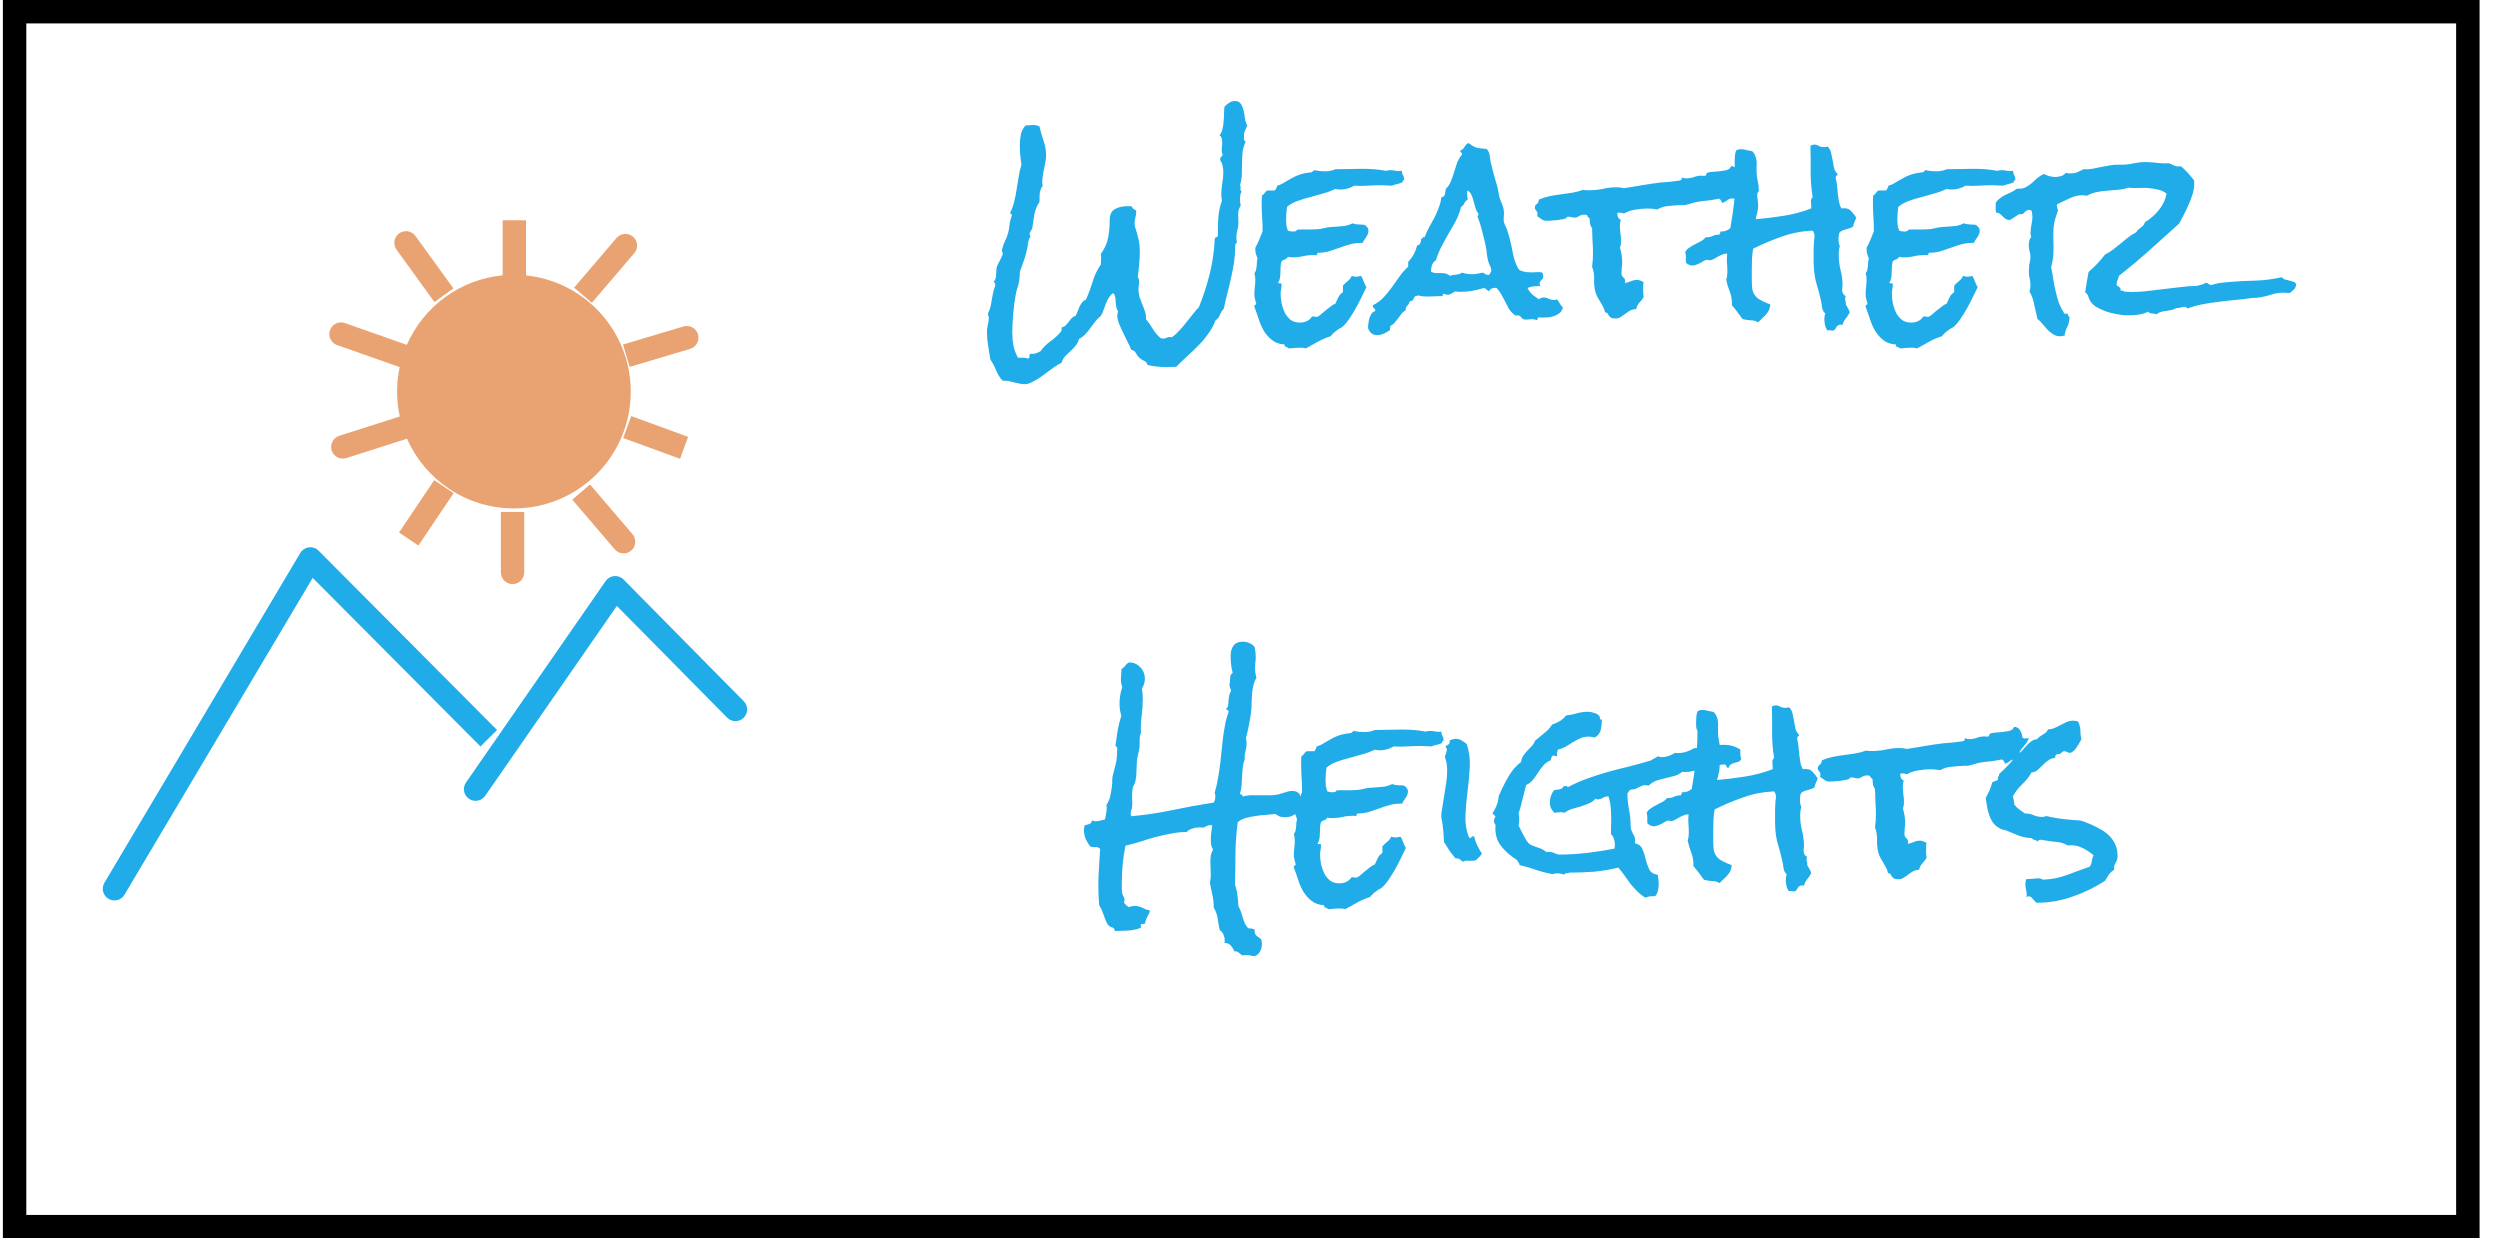 <svg width="107" height="53" viewBox="0 0 107 53" fill="none" xmlns="http://www.w3.org/2000/svg">
<path fill-rule="evenodd" clip-rule="evenodd" d="M13.637 23.57C13.528 23.46 13.374 23.407 13.221 23.427C13.067 23.446 12.931 23.535 12.852 23.667L4.468 37.784C4.327 38.021 4.406 38.328 4.643 38.469C4.88 38.61 5.187 38.532 5.328 38.294L13.383 24.733L20.564 31.949L21.273 31.244L13.637 23.57ZM26.688 24.803C26.583 24.697 26.437 24.643 26.289 24.656C26.141 24.669 26.006 24.747 25.921 24.869L19.945 33.491C19.787 33.718 19.844 34.029 20.071 34.187C20.297 34.344 20.609 34.288 20.766 34.061L26.4 25.934L31.123 30.716C31.317 30.913 31.633 30.915 31.83 30.721C32.026 30.527 32.028 30.21 31.834 30.014L26.688 24.803Z" fill="#20ACE9"/>
<path fill-rule="evenodd" clip-rule="evenodd" d="M21.514 11.784V9.428H22.514V11.788C25.032 12.047 26.996 14.175 26.996 16.761C26.996 19.523 24.757 21.761 21.996 21.761C19.952 21.761 18.194 20.535 17.419 18.777L14.824 19.605C14.56 19.689 14.279 19.543 14.195 19.28C14.111 19.017 14.257 18.736 14.52 18.652L17.11 17.826C17.035 17.483 16.996 17.127 16.996 16.761C16.996 16.401 17.034 16.05 17.106 15.712L14.428 14.769C14.168 14.678 14.031 14.392 14.123 14.132C14.214 13.871 14.5 13.734 14.76 13.826L17.413 14.76C18.123 13.134 19.673 11.96 21.514 11.784ZM29.539 14.931C29.803 14.852 29.954 14.574 29.875 14.309C29.796 14.044 29.517 13.894 29.253 13.973L26.663 14.746L26.95 15.704L29.539 14.931ZM19.415 21.108L17.908 23.349L17.078 22.791L18.585 20.55L19.415 21.108ZM17.084 9.989C17.307 9.827 17.62 9.877 17.782 10.101L19.405 12.343L18.595 12.929L16.972 10.688C16.81 10.464 16.86 10.151 17.084 9.989ZM27.148 10.835C27.327 10.625 27.303 10.309 27.093 10.13C26.883 9.951 26.567 9.975 26.388 10.185L24.571 12.311L25.331 12.961L27.148 10.835ZM21.437 24.5V21.911H22.437V24.5C22.437 24.776 22.213 25 21.937 25C21.661 25 21.437 24.776 21.437 24.5ZM26.674 18.748L29.108 19.637L29.451 18.697L27.017 17.808L26.674 18.748ZM26.31 23.511L24.494 21.385L25.254 20.736L27.07 22.861C27.25 23.071 27.225 23.387 27.015 23.566C26.805 23.745 26.49 23.721 26.31 23.511Z" fill="#E9A372"/>
<path d="M53.385 5.369C53.372 5.402 53.346 5.46 53.307 5.545C53.268 5.63 53.248 5.685 53.248 5.711C53.248 5.763 53.245 5.831 53.238 5.916C53.238 5.994 53.264 6.043 53.316 6.062C53.245 6.212 53.199 6.365 53.18 6.521C53.167 6.671 53.16 6.827 53.16 6.99C53.16 7.146 53.157 7.306 53.15 7.469C53.144 7.625 53.118 7.778 53.072 7.928C53.098 7.967 53.105 8.016 53.092 8.074C53.085 8.126 53.102 8.169 53.141 8.201C53.108 8.253 53.089 8.305 53.082 8.357C53.075 8.403 53.072 8.452 53.072 8.504C53.072 8.608 53.082 8.709 53.102 8.807C53.03 8.911 52.994 9.028 52.994 9.158C53.001 9.282 53.004 9.409 53.004 9.539C53.004 9.65 52.988 9.757 52.955 9.861C52.929 9.965 52.916 10.073 52.916 10.184C52.916 10.216 52.919 10.245 52.926 10.271C52.932 10.297 52.935 10.327 52.935 10.359C52.935 10.392 52.922 10.415 52.897 10.428C52.877 10.434 52.867 10.463 52.867 10.516C52.867 10.757 52.851 10.991 52.818 11.219C52.786 11.44 52.743 11.662 52.691 11.883C52.646 12.098 52.594 12.316 52.535 12.537C52.477 12.758 52.425 12.983 52.379 13.211C52.307 13.289 52.252 13.377 52.213 13.475C52.18 13.572 52.118 13.65 52.027 13.709C51.943 13.924 51.835 14.119 51.705 14.295C51.581 14.471 51.441 14.637 51.285 14.793C51.135 14.949 50.979 15.099 50.816 15.242C50.654 15.392 50.494 15.545 50.338 15.701C50.273 15.701 50.208 15.701 50.143 15.701C50.084 15.708 50.022 15.711 49.957 15.711C49.814 15.711 49.671 15.704 49.527 15.691C49.384 15.678 49.247 15.656 49.117 15.623C49.091 15.532 49.039 15.47 48.961 15.438C48.889 15.412 48.824 15.369 48.766 15.31C48.7 15.252 48.652 15.187 48.619 15.115C48.587 15.044 48.518 14.995 48.414 14.969C48.382 14.871 48.329 14.757 48.258 14.627C48.193 14.497 48.128 14.363 48.062 14.227C47.997 14.09 47.939 13.96 47.887 13.836C47.841 13.706 47.818 13.595 47.818 13.504C47.818 13.471 47.822 13.442 47.828 13.416C47.841 13.383 47.851 13.351 47.857 13.318C47.818 13.273 47.792 13.214 47.779 13.143C47.766 13.071 47.757 12.999 47.75 12.928C47.75 12.85 47.743 12.778 47.73 12.713C47.717 12.641 47.688 12.586 47.643 12.547C47.565 12.599 47.503 12.664 47.457 12.742C47.411 12.82 47.369 12.905 47.33 12.996C47.297 13.087 47.265 13.178 47.232 13.27C47.2 13.361 47.161 13.445 47.115 13.523C47.024 13.595 46.943 13.676 46.871 13.768C46.806 13.859 46.738 13.95 46.666 14.041C46.601 14.139 46.529 14.227 46.451 14.305C46.373 14.389 46.282 14.458 46.178 14.51C46.152 14.627 46.103 14.725 46.031 14.803C45.966 14.887 45.895 14.962 45.816 15.027C45.738 15.099 45.663 15.171 45.592 15.242C45.52 15.32 45.468 15.415 45.435 15.525C45.325 15.578 45.201 15.652 45.065 15.75C44.928 15.854 44.788 15.958 44.645 16.062C44.508 16.167 44.368 16.255 44.225 16.326C44.088 16.404 43.967 16.443 43.863 16.443C43.779 16.443 43.697 16.434 43.619 16.414C43.547 16.401 43.473 16.385 43.395 16.365C43.316 16.346 43.238 16.326 43.16 16.307C43.082 16.294 43.001 16.29 42.916 16.297C42.792 16.167 42.698 16.017 42.633 15.848C42.568 15.685 42.486 15.532 42.389 15.389C42.356 15.193 42.324 14.995 42.291 14.793C42.258 14.598 42.242 14.402 42.242 14.207C42.242 14.096 42.255 13.992 42.281 13.895C42.307 13.803 42.32 13.709 42.32 13.611C42.32 13.579 42.314 13.55 42.301 13.523C42.294 13.491 42.288 13.458 42.281 13.426C42.327 13.335 42.363 13.24 42.389 13.143C42.415 13.038 42.434 12.934 42.447 12.83C42.467 12.726 42.486 12.625 42.506 12.527C42.525 12.423 42.555 12.325 42.594 12.234C42.607 12.156 42.584 12.098 42.525 12.059C42.571 12.013 42.6 11.964 42.613 11.912C42.626 11.86 42.633 11.808 42.633 11.756C42.639 11.704 42.643 11.648 42.643 11.59C42.643 11.531 42.649 11.476 42.662 11.424C42.669 11.398 42.685 11.359 42.711 11.307L42.799 11.141C42.831 11.082 42.857 11.03 42.877 10.984C42.903 10.932 42.916 10.893 42.916 10.867C42.916 10.822 42.903 10.773 42.877 10.721C42.903 10.591 42.945 10.463 43.004 10.34C43.069 10.216 43.118 10.089 43.15 9.959C43.183 9.829 43.203 9.715 43.209 9.617C43.215 9.513 43.245 9.393 43.297 9.256C43.303 9.243 43.307 9.227 43.307 9.207C43.307 9.181 43.297 9.165 43.277 9.158C43.258 9.152 43.242 9.139 43.228 9.119C43.307 8.969 43.365 8.81 43.404 8.641C43.45 8.465 43.486 8.286 43.512 8.104C43.544 7.921 43.574 7.742 43.6 7.566C43.626 7.384 43.665 7.212 43.717 7.049C43.697 6.919 43.681 6.785 43.668 6.648C43.655 6.505 43.648 6.368 43.648 6.238C43.648 6.089 43.661 5.936 43.688 5.779C43.72 5.623 43.788 5.486 43.893 5.369C43.945 5.369 44 5.366 44.059 5.359C44.124 5.353 44.182 5.35 44.234 5.35C44.312 5.35 44.397 5.369 44.488 5.408C44.534 5.617 44.592 5.822 44.664 6.023C44.736 6.225 44.772 6.44 44.772 6.668C44.772 6.779 44.758 6.889 44.732 7L44.664 7.322C44.645 7.426 44.628 7.534 44.615 7.645C44.602 7.749 44.605 7.853 44.625 7.957C44.553 8.055 44.511 8.169 44.498 8.299C44.492 8.423 44.488 8.54 44.488 8.65C44.423 8.742 44.374 8.833 44.342 8.924C44.309 9.015 44.283 9.109 44.264 9.207C44.251 9.298 44.238 9.393 44.225 9.49C44.212 9.588 44.195 9.686 44.176 9.783C44.163 9.816 44.14 9.855 44.107 9.9C44.081 9.946 44.068 9.979 44.068 9.998C44.068 10.044 44.081 10.089 44.107 10.135C44.094 10.154 44.081 10.171 44.068 10.184C44.055 10.19 44.046 10.206 44.039 10.232C44.02 10.304 44.003 10.382 43.99 10.467C43.984 10.545 43.971 10.62 43.951 10.691C43.919 10.854 43.873 11.014 43.815 11.17C43.762 11.326 43.707 11.482 43.648 11.639C43.648 11.769 43.642 11.873 43.629 11.951C43.622 12.029 43.609 12.101 43.59 12.166C43.577 12.225 43.557 12.29 43.531 12.361C43.512 12.426 43.492 12.511 43.473 12.615C43.453 12.713 43.434 12.833 43.414 12.977C43.401 13.12 43.385 13.27 43.365 13.426C43.352 13.575 43.342 13.725 43.336 13.875C43.329 14.018 43.326 14.142 43.326 14.246C43.326 14.435 43.342 14.617 43.375 14.793C43.414 14.975 43.479 15.148 43.57 15.31H43.736C43.775 15.31 43.818 15.31 43.863 15.31C43.909 15.317 43.951 15.33 43.99 15.35C44.036 15.337 44.059 15.317 44.059 15.291V15.213C44.059 15.193 44.075 15.167 44.107 15.135L44.176 15.145C44.241 15.145 44.3 15.135 44.352 15.115C44.41 15.096 44.469 15.07 44.527 15.037C44.651 14.868 44.794 14.725 44.957 14.607C45.126 14.49 45.276 14.354 45.406 14.197C45.439 14.145 45.449 14.083 45.435 14.012C45.514 13.999 45.572 13.969 45.611 13.924C45.657 13.878 45.699 13.829 45.738 13.777C45.777 13.725 45.816 13.676 45.855 13.631C45.901 13.579 45.96 13.543 46.031 13.523C46.064 13.465 46.093 13.403 46.119 13.338C46.145 13.266 46.171 13.198 46.197 13.133C46.23 13.068 46.266 13.009 46.305 12.957C46.35 12.898 46.409 12.853 46.48 12.82C46.591 12.573 46.685 12.319 46.764 12.059C46.842 11.792 46.959 11.547 47.115 11.326C47.115 11.242 47.118 11.163 47.125 11.092C47.132 11.02 47.128 10.945 47.115 10.867C47.278 10.646 47.382 10.415 47.428 10.174C47.473 9.933 47.496 9.679 47.496 9.412C47.496 9.191 47.568 9.038 47.711 8.953C47.861 8.868 48.036 8.826 48.238 8.826H48.336C48.375 8.826 48.411 8.829 48.443 8.836C48.456 8.882 48.479 8.917 48.512 8.943C48.551 8.963 48.59 8.986 48.629 9.012V9.07C48.629 9.161 48.616 9.246 48.59 9.324C48.57 9.396 48.56 9.474 48.56 9.559C48.56 9.598 48.567 9.65 48.58 9.715C48.645 9.904 48.694 10.076 48.727 10.232C48.766 10.389 48.785 10.571 48.785 10.779C48.785 10.955 48.775 11.134 48.756 11.316C48.743 11.492 48.723 11.668 48.697 11.844C48.736 11.915 48.756 11.99 48.756 12.068C48.756 12.12 48.749 12.176 48.736 12.234C48.73 12.287 48.727 12.338 48.727 12.391C48.727 12.501 48.743 12.612 48.775 12.723C48.815 12.827 48.853 12.931 48.893 13.035C48.938 13.139 48.977 13.243 49.01 13.348C49.042 13.452 49.055 13.556 49.049 13.66C49.16 13.797 49.257 13.937 49.342 14.08C49.433 14.23 49.544 14.36 49.674 14.471C49.726 14.484 49.768 14.49 49.801 14.49C49.84 14.49 49.872 14.484 49.898 14.471C49.925 14.464 49.947 14.454 49.967 14.441C49.993 14.435 50.019 14.428 50.045 14.422C50.071 14.422 50.11 14.425 50.162 14.432C50.279 14.347 50.387 14.249 50.484 14.139C50.582 14.034 50.673 13.927 50.758 13.816C50.849 13.706 50.94 13.592 51.031 13.475C51.122 13.357 51.217 13.247 51.315 13.143C51.503 12.674 51.656 12.205 51.773 11.736C51.891 11.268 51.962 10.779 51.988 10.271C51.988 10.2 52.005 10.164 52.037 10.164C52.07 10.164 52.099 10.141 52.125 10.096V9.822C52.125 9.614 52.135 9.406 52.154 9.197C52.18 8.989 52.229 8.784 52.301 8.582C52.281 8.504 52.272 8.426 52.272 8.348C52.272 8.178 52.285 8.016 52.31 7.859C52.343 7.697 52.359 7.534 52.359 7.371C52.359 7.286 52.35 7.202 52.33 7.117C52.317 7.026 52.285 6.945 52.232 6.873L52.223 6.814C52.223 6.775 52.236 6.743 52.262 6.717C52.294 6.691 52.317 6.661 52.33 6.629C52.297 6.544 52.285 6.456 52.291 6.365C52.304 6.274 52.31 6.183 52.31 6.092C52.31 6.04 52.304 5.984 52.291 5.926C52.278 5.867 52.245 5.822 52.193 5.789C52.252 5.724 52.294 5.639 52.32 5.535C52.346 5.431 52.363 5.32 52.369 5.203C52.382 5.086 52.389 4.972 52.389 4.861C52.389 4.744 52.395 4.646 52.408 4.568C52.467 4.503 52.532 4.448 52.603 4.402C52.682 4.35 52.766 4.324 52.857 4.324C52.975 4.324 53.059 4.367 53.111 4.451C53.163 4.529 53.203 4.627 53.228 4.744C53.255 4.855 53.274 4.969 53.287 5.086C53.307 5.203 53.339 5.298 53.385 5.369ZM60.094 7.664V7.703C60.048 7.716 60.025 7.749 60.025 7.801C59.954 7.833 59.879 7.859 59.801 7.879C59.723 7.892 59.648 7.915 59.576 7.947C59.505 7.941 59.43 7.938 59.352 7.938C59.28 7.931 59.208 7.928 59.137 7.928C58.941 7.928 58.746 7.934 58.551 7.947C58.355 7.96 58.16 7.96 57.965 7.947C57.874 7.999 57.773 8.042 57.662 8.074C57.558 8.1 57.457 8.113 57.359 8.113C57.281 8.113 57.213 8.104 57.154 8.084C56.998 8.162 56.825 8.227 56.637 8.279C56.454 8.331 56.269 8.383 56.08 8.436C55.891 8.481 55.709 8.536 55.533 8.602C55.364 8.66 55.214 8.745 55.084 8.855C55.071 8.947 55.061 9.038 55.055 9.129C55.048 9.214 55.045 9.298 55.045 9.383C55.045 9.474 55.048 9.559 55.055 9.637C55.068 9.715 55.09 9.793 55.123 9.871C55.156 9.884 55.191 9.894 55.23 9.9C55.276 9.907 55.315 9.91 55.348 9.91C55.38 9.91 55.413 9.907 55.445 9.9C55.478 9.887 55.501 9.865 55.514 9.832C55.611 9.819 55.709 9.816 55.807 9.822C55.904 9.822 56.002 9.822 56.1 9.822C56.197 9.822 56.292 9.819 56.383 9.812C56.48 9.806 56.575 9.79 56.666 9.764C56.77 9.738 56.871 9.721 56.969 9.715C57.073 9.708 57.174 9.702 57.272 9.695C57.369 9.689 57.47 9.679 57.574 9.666C57.678 9.646 57.786 9.611 57.897 9.559C57.981 9.591 58.066 9.607 58.15 9.607C58.242 9.607 58.329 9.614 58.414 9.627C58.46 9.66 58.495 9.695 58.522 9.734C58.554 9.773 58.57 9.819 58.57 9.871C58.57 9.962 58.538 10.053 58.473 10.145C58.408 10.236 58.355 10.32 58.316 10.398H58.209C58.053 10.398 57.9 10.421 57.75 10.467C57.607 10.506 57.46 10.555 57.31 10.613C57.167 10.665 57.021 10.714 56.871 10.76C56.728 10.799 56.578 10.818 56.422 10.818C56.396 10.818 56.38 10.835 56.373 10.867C56.373 10.893 56.367 10.913 56.353 10.926C56.321 10.919 56.272 10.916 56.207 10.916C56.057 10.916 55.914 10.932 55.777 10.965C55.641 10.997 55.501 11.014 55.357 11.014C55.318 11.014 55.279 11.014 55.24 11.014C55.201 11.007 55.162 11.001 55.123 10.994C55.09 11.046 55.048 11.082 54.996 11.102C54.944 11.115 54.895 11.141 54.85 11.18C54.83 11.238 54.817 11.31 54.81 11.395C54.81 11.479 54.807 11.567 54.801 11.658C54.801 11.743 54.794 11.824 54.781 11.902C54.768 11.98 54.742 12.042 54.703 12.088C54.71 12.12 54.736 12.133 54.781 12.127C54.827 12.114 54.85 12.133 54.85 12.185C54.85 12.244 54.843 12.306 54.83 12.371C54.817 12.436 54.81 12.501 54.81 12.566C54.81 12.69 54.824 12.827 54.85 12.977C54.882 13.12 54.928 13.253 54.986 13.377C55.051 13.501 55.136 13.605 55.24 13.69C55.344 13.768 55.475 13.807 55.631 13.807C55.735 13.807 55.833 13.787 55.924 13.748C56.015 13.709 56.09 13.644 56.148 13.553L56.197 13.543C56.223 13.543 56.246 13.546 56.266 13.553C56.292 13.559 56.318 13.562 56.344 13.562C56.383 13.562 56.432 13.54 56.49 13.494C56.555 13.442 56.624 13.383 56.695 13.318C56.773 13.253 56.852 13.191 56.93 13.133C57.008 13.068 57.083 13.022 57.154 12.996C57.2 12.905 57.242 12.814 57.281 12.723C57.327 12.632 57.392 12.56 57.477 12.508V12.225C57.542 12.153 57.61 12.088 57.682 12.029C57.76 11.971 57.818 11.896 57.857 11.805C57.89 11.818 57.919 11.828 57.945 11.834C57.978 11.841 58.01 11.844 58.043 11.844C58.075 11.844 58.108 11.841 58.141 11.834C58.18 11.828 58.215 11.818 58.248 11.805C58.3 11.876 58.339 11.958 58.365 12.049C58.398 12.133 58.437 12.215 58.482 12.293C58.424 12.41 58.355 12.55 58.277 12.713C58.199 12.876 58.115 13.038 58.023 13.201C57.932 13.364 57.835 13.52 57.73 13.67C57.633 13.813 57.535 13.924 57.438 14.002C57.418 14.021 57.376 14.044 57.31 14.07C57.239 14.122 57.174 14.171 57.115 14.217C57.057 14.269 57.001 14.328 56.949 14.393C56.76 14.451 56.578 14.529 56.402 14.627C56.233 14.725 56.064 14.819 55.895 14.91C55.816 14.891 55.732 14.881 55.641 14.881C55.562 14.881 55.484 14.884 55.406 14.891C55.328 14.904 55.243 14.91 55.152 14.91C55.126 14.878 55.087 14.855 55.035 14.842C54.99 14.835 54.973 14.803 54.986 14.744C54.765 14.731 54.586 14.669 54.449 14.559C54.312 14.454 54.195 14.324 54.098 14.168C54.007 14.012 53.932 13.842 53.873 13.66C53.815 13.478 53.753 13.302 53.688 13.133V13.104C53.688 13.071 53.7 13.051 53.727 13.045C53.753 13.038 53.766 13.019 53.766 12.986C53.766 12.973 53.762 12.963 53.756 12.957C53.736 12.885 53.72 12.824 53.707 12.771C53.694 12.719 53.688 12.658 53.688 12.586C53.688 12.482 53.694 12.381 53.707 12.283C53.72 12.179 53.727 12.075 53.727 11.971C53.727 11.867 53.714 11.775 53.688 11.697C53.714 11.665 53.736 11.622 53.756 11.57C53.769 11.512 53.779 11.453 53.785 11.395C53.792 11.336 53.795 11.277 53.795 11.219C53.801 11.16 53.811 11.108 53.824 11.062C53.798 10.991 53.775 10.929 53.756 10.877C53.736 10.818 53.727 10.75 53.727 10.672V10.604C53.792 10.493 53.847 10.379 53.893 10.262C53.938 10.145 53.987 10.024 54.039 9.9V9.871C54.039 9.682 54.033 9.493 54.02 9.305C54.007 9.116 54 8.927 54 8.738V8.553C54 8.488 54.003 8.426 54.01 8.367C54.062 8.341 54.101 8.305 54.127 8.26C54.153 8.214 54.192 8.178 54.244 8.152H54.566L54.625 8.055C54.645 8.022 54.658 7.986 54.664 7.947C54.736 7.928 54.804 7.902 54.869 7.869C54.941 7.83 55.006 7.791 55.065 7.752C55.156 7.7 55.237 7.654 55.309 7.615C55.387 7.57 55.462 7.534 55.533 7.508C55.611 7.475 55.693 7.449 55.777 7.43C55.862 7.41 55.96 7.394 56.07 7.381C56.122 7.381 56.155 7.371 56.168 7.352C56.188 7.332 56.214 7.309 56.246 7.283C56.324 7.296 56.402 7.309 56.48 7.322C56.559 7.329 56.637 7.332 56.715 7.332C56.871 7.332 57.018 7.303 57.154 7.244C57.35 7.244 57.542 7.241 57.73 7.234C57.926 7.228 58.121 7.225 58.316 7.225C58.486 7.225 58.655 7.231 58.824 7.244C58.993 7.257 59.16 7.28 59.322 7.312C59.381 7.293 59.446 7.283 59.518 7.283C59.596 7.283 59.674 7.293 59.752 7.312C59.837 7.326 59.918 7.326 59.996 7.312C60.003 7.384 60.019 7.446 60.045 7.498C60.078 7.544 60.094 7.599 60.094 7.664ZM66.891 13.162C66.871 13.253 66.829 13.328 66.764 13.387C66.705 13.439 66.633 13.481 66.549 13.514C66.464 13.546 66.376 13.569 66.285 13.582C66.201 13.588 66.122 13.592 66.051 13.592C66.018 13.592 65.986 13.592 65.953 13.592C65.927 13.585 65.898 13.582 65.865 13.582C65.833 13.582 65.816 13.598 65.816 13.631C65.816 13.663 65.8 13.686 65.768 13.699C65.735 13.686 65.703 13.676 65.67 13.67C65.637 13.663 65.605 13.66 65.572 13.66C65.527 13.66 65.481 13.663 65.436 13.67C65.397 13.676 65.357 13.68 65.318 13.68C65.266 13.68 65.227 13.673 65.201 13.66C65.182 13.647 65.162 13.634 65.143 13.621C65.13 13.602 65.113 13.582 65.094 13.562C65.081 13.543 65.058 13.527 65.025 13.514C64.98 13.494 64.941 13.491 64.908 13.504C64.882 13.517 64.84 13.497 64.781 13.445C64.703 13.38 64.635 13.302 64.576 13.211C64.524 13.113 64.472 13.012 64.42 12.908C64.368 12.804 64.312 12.7 64.254 12.596C64.195 12.492 64.127 12.4 64.049 12.322H63.971C63.853 12.322 63.772 12.371 63.727 12.469C63.694 12.449 63.661 12.426 63.629 12.4C63.596 12.368 63.56 12.342 63.522 12.322C63.372 12.368 63.215 12.407 63.053 12.44C62.89 12.472 62.727 12.488 62.565 12.488H62.428C62.389 12.488 62.346 12.482 62.301 12.469C62.236 12.495 62.177 12.527 62.125 12.566C62.073 12.599 62.014 12.615 61.949 12.615C61.91 12.615 61.865 12.602 61.812 12.576C61.773 12.576 61.754 12.592 61.754 12.625C61.76 12.658 61.741 12.674 61.695 12.674H61.607C61.516 12.674 61.425 12.677 61.334 12.684C61.249 12.69 61.161 12.693 61.07 12.693C60.947 12.693 60.82 12.677 60.69 12.645C60.657 12.664 60.621 12.674 60.582 12.674C60.556 12.687 60.536 12.71 60.523 12.742C60.51 12.768 60.497 12.794 60.484 12.82C60.471 12.84 60.452 12.859 60.426 12.879C60.406 12.892 60.377 12.895 60.338 12.889C60.325 12.967 60.292 13.029 60.24 13.074C60.188 13.12 60.162 13.188 60.162 13.279C60.09 13.318 60.032 13.367 59.986 13.426C59.941 13.484 59.895 13.546 59.85 13.611C59.804 13.676 59.755 13.738 59.703 13.797C59.658 13.855 59.599 13.901 59.527 13.934C59.495 13.973 59.485 14.034 59.498 14.119C59.426 14.178 59.339 14.23 59.234 14.275C59.13 14.321 59.033 14.344 58.941 14.344C58.753 14.344 58.622 14.243 58.551 14.041C58.551 13.976 58.557 13.908 58.57 13.836C58.577 13.758 58.59 13.686 58.609 13.621C58.629 13.55 58.658 13.488 58.697 13.435C58.736 13.377 58.792 13.335 58.863 13.309C58.863 13.25 58.844 13.211 58.805 13.191C58.766 13.165 58.749 13.123 58.756 13.065C58.932 12.98 59.085 12.869 59.215 12.732C59.345 12.596 59.462 12.453 59.566 12.303C59.677 12.146 59.788 11.99 59.898 11.834C60.009 11.678 60.133 11.538 60.27 11.414V11.209C60.465 11.001 60.592 10.766 60.65 10.506C60.722 10.493 60.768 10.46 60.787 10.408C60.813 10.356 60.826 10.294 60.826 10.223C60.859 10.223 60.878 10.21 60.885 10.184C60.898 10.151 60.927 10.141 60.973 10.154C61.031 9.998 61.096 9.855 61.168 9.725C61.24 9.594 61.311 9.464 61.383 9.334C61.454 9.197 61.516 9.057 61.568 8.914C61.627 8.771 61.669 8.611 61.695 8.436C61.786 8.429 61.835 8.387 61.842 8.309C61.855 8.224 61.868 8.149 61.881 8.084C61.978 7.993 62.05 7.885 62.096 7.762C62.148 7.638 62.193 7.511 62.232 7.381C62.272 7.244 62.314 7.111 62.359 6.98C62.411 6.844 62.483 6.723 62.574 6.619V6.59C62.574 6.557 62.561 6.538 62.535 6.531C62.509 6.518 62.496 6.495 62.496 6.463C62.503 6.456 62.506 6.45 62.506 6.443C62.584 6.411 62.643 6.359 62.682 6.287C62.721 6.209 62.779 6.154 62.857 6.121C62.994 6.232 63.115 6.3 63.219 6.326C63.323 6.346 63.46 6.362 63.629 6.375C63.714 6.466 63.759 6.577 63.766 6.707C63.779 6.831 63.801 6.954 63.834 7.078C63.886 7.286 63.941 7.492 64 7.693C64.065 7.889 64.114 8.09 64.147 8.299C64.166 8.423 64.202 8.54 64.254 8.65C64.306 8.761 64.342 8.875 64.361 8.992C64.374 9.083 64.374 9.188 64.361 9.305C64.348 9.415 64.361 9.513 64.4 9.598L64.469 9.754C64.501 9.826 64.527 9.9 64.547 9.979C64.573 10.057 64.596 10.135 64.615 10.213C64.667 10.408 64.713 10.62 64.752 10.848C64.797 11.069 64.866 11.271 64.957 11.453C64.99 11.518 65.038 11.564 65.103 11.59C65.175 11.616 65.253 11.635 65.338 11.648C65.422 11.655 65.504 11.658 65.582 11.658C65.667 11.652 65.738 11.648 65.797 11.648H65.894C65.934 11.648 65.973 11.655 66.012 11.668C66.038 11.72 66.051 11.766 66.051 11.805C66.051 11.883 66.025 11.945 65.973 11.99C65.921 12.036 65.894 12.088 65.894 12.146C65.894 12.179 65.908 12.215 65.934 12.254C65.908 12.247 65.868 12.244 65.816 12.244C65.667 12.244 65.52 12.27 65.377 12.322C65.429 12.433 65.497 12.527 65.582 12.605C65.673 12.677 65.768 12.745 65.865 12.81C65.93 12.758 65.999 12.732 66.07 12.732C66.148 12.732 66.22 12.752 66.285 12.791C66.357 12.824 66.432 12.84 66.51 12.84C66.568 12.84 66.611 12.83 66.637 12.81C66.689 12.869 66.731 12.931 66.764 12.996C66.796 13.055 66.838 13.11 66.891 13.162ZM63.834 11.6C63.821 11.489 63.798 11.411 63.766 11.365C63.74 11.313 63.717 11.251 63.697 11.18C63.671 11.088 63.652 10.991 63.639 10.887C63.632 10.783 63.619 10.682 63.6 10.584C63.554 10.363 63.502 10.141 63.443 9.92C63.391 9.699 63.323 9.484 63.238 9.275C63.264 9.236 63.277 9.201 63.277 9.168V9.139C63.219 9.074 63.176 8.995 63.15 8.904C63.124 8.807 63.098 8.712 63.072 8.621C63.053 8.523 63.023 8.436 62.984 8.357C62.952 8.273 62.897 8.204 62.818 8.152C62.799 8.191 62.789 8.237 62.789 8.289C62.789 8.335 62.792 8.377 62.799 8.416C62.812 8.455 62.818 8.497 62.818 8.543C62.753 8.576 62.704 8.628 62.672 8.699C62.646 8.764 62.6 8.816 62.535 8.855C62.483 9.064 62.408 9.262 62.31 9.451C62.213 9.633 62.109 9.816 61.998 9.998C61.894 10.18 61.793 10.366 61.695 10.555C61.598 10.737 61.52 10.929 61.461 11.131C61.376 11.19 61.318 11.264 61.285 11.355C61.259 11.447 61.246 11.538 61.246 11.629C61.305 11.662 61.37 11.681 61.441 11.688C61.52 11.688 61.594 11.688 61.666 11.688C61.738 11.688 61.806 11.694 61.871 11.707C61.936 11.72 61.995 11.753 62.047 11.805C62.132 11.779 62.223 11.762 62.32 11.756C62.425 11.743 62.509 11.713 62.574 11.668C62.704 11.713 62.844 11.736 62.994 11.736C63.072 11.736 63.147 11.73 63.219 11.717C63.297 11.704 63.372 11.688 63.443 11.668C63.502 11.681 63.547 11.704 63.58 11.736C63.613 11.762 63.661 11.772 63.727 11.766C63.759 11.74 63.779 11.713 63.785 11.688C63.792 11.655 63.808 11.626 63.834 11.6ZM74.723 7.596C74.697 7.68 74.654 7.758 74.596 7.83L74.43 8.035C74.378 8.1 74.332 8.172 74.293 8.25C74.26 8.322 74.251 8.406 74.264 8.504C74.251 8.504 74.234 8.504 74.215 8.504C74.195 8.497 74.179 8.494 74.166 8.494C74.062 8.494 73.981 8.52 73.922 8.572C73.87 8.618 73.798 8.657 73.707 8.689C73.694 8.65 73.678 8.615 73.658 8.582C73.639 8.543 73.609 8.517 73.57 8.504C73.414 8.536 73.258 8.562 73.102 8.582C72.945 8.595 72.789 8.615 72.633 8.641C72.561 8.654 72.49 8.673 72.418 8.699C72.346 8.719 72.272 8.738 72.193 8.758C72.154 8.771 72.112 8.777 72.066 8.777C72.021 8.771 71.975 8.771 71.93 8.777C71.773 8.784 71.604 8.797 71.422 8.816C71.24 8.829 71.077 8.878 70.934 8.963C70.868 8.95 70.8 8.94 70.728 8.934C70.657 8.927 70.585 8.924 70.514 8.924C70.357 8.924 70.185 8.94 69.996 8.973C69.814 8.999 69.651 9.054 69.508 9.139C69.475 9.126 69.439 9.116 69.4 9.109C69.368 9.103 69.329 9.1 69.283 9.1C69.27 9.1 69.26 9.103 69.254 9.109C69.247 9.109 69.238 9.109 69.225 9.109C69.218 9.168 69.225 9.227 69.244 9.285C69.27 9.337 69.312 9.38 69.371 9.412C69.345 9.484 69.332 9.562 69.332 9.646C69.332 9.757 69.338 9.868 69.352 9.979C69.371 10.089 69.381 10.2 69.381 10.31C69.381 10.434 69.365 10.532 69.332 10.604C69.397 10.799 69.43 11.007 69.43 11.229C69.43 11.307 69.423 11.385 69.41 11.463C69.404 11.534 69.4 11.613 69.4 11.697C69.4 11.769 69.426 11.828 69.478 11.873C69.531 11.912 69.557 11.967 69.557 12.039C69.557 12.065 69.55 12.091 69.537 12.117C69.628 12.098 69.716 12.072 69.801 12.039C69.885 12 69.973 11.98 70.064 11.98C70.117 11.98 70.165 11.99 70.211 12.01C70.263 12.029 70.309 12.055 70.348 12.088C70.341 12.12 70.335 12.156 70.328 12.195C70.328 12.234 70.328 12.273 70.328 12.312C70.328 12.384 70.328 12.453 70.328 12.518C70.335 12.576 70.341 12.641 70.348 12.713C70.296 12.804 70.234 12.885 70.162 12.957C70.097 13.029 70.051 13.12 70.025 13.23C69.928 13.23 69.84 13.253 69.762 13.299C69.69 13.338 69.622 13.383 69.557 13.435C69.492 13.481 69.426 13.527 69.361 13.572C69.296 13.611 69.225 13.631 69.147 13.631C69.049 13.631 68.981 13.618 68.941 13.592C68.902 13.559 68.873 13.527 68.853 13.494C68.834 13.462 68.814 13.432 68.795 13.406C68.782 13.38 68.749 13.37 68.697 13.377C68.684 13.292 68.658 13.214 68.619 13.143C68.58 13.065 68.538 12.99 68.492 12.918C68.453 12.846 68.411 12.775 68.365 12.703C68.326 12.625 68.297 12.547 68.277 12.469C68.238 12.3 68.222 12.124 68.228 11.941C68.235 11.759 68.206 11.583 68.141 11.414C68.154 11.323 68.163 11.232 68.17 11.141C68.176 11.043 68.18 10.949 68.18 10.857C68.18 10.675 68.173 10.496 68.16 10.32C68.154 10.138 68.147 9.952 68.141 9.764C68.095 9.705 68.066 9.64 68.053 9.568C68.046 9.49 68.04 9.415 68.033 9.344C68.014 9.324 67.991 9.305 67.965 9.285C67.945 9.266 67.932 9.24 67.926 9.207C67.874 9.194 67.835 9.188 67.809 9.188C67.717 9.188 67.639 9.21 67.574 9.256C67.516 9.295 67.46 9.314 67.408 9.314C67.356 9.314 67.307 9.308 67.262 9.295C67.216 9.282 67.171 9.275 67.125 9.275C67.086 9.275 67.063 9.285 67.057 9.305C67.057 9.318 67.044 9.331 67.018 9.344C66.998 9.357 66.953 9.37 66.881 9.383C66.809 9.396 66.728 9.409 66.637 9.422C66.552 9.428 66.467 9.435 66.383 9.441C66.305 9.448 66.253 9.451 66.227 9.451C66.122 9.451 66.044 9.432 65.992 9.393C65.934 9.347 65.865 9.298 65.787 9.246C65.8 9.207 65.807 9.181 65.807 9.168C65.807 9.103 65.787 9.051 65.748 9.012C65.709 8.966 65.689 8.927 65.689 8.895C65.689 8.823 65.719 8.768 65.777 8.729C65.829 8.689 65.859 8.628 65.865 8.543C66.015 8.478 66.168 8.429 66.324 8.396C66.481 8.364 66.64 8.338 66.803 8.318C66.966 8.299 67.125 8.276 67.281 8.25C67.444 8.224 67.603 8.182 67.76 8.123C67.805 8.13 67.848 8.136 67.887 8.143C67.932 8.143 67.978 8.143 68.023 8.143C68.219 8.143 68.411 8.123 68.6 8.084C68.795 8.038 68.993 8.016 69.195 8.016C69.247 8.016 69.299 8.019 69.352 8.025C69.404 8.032 69.456 8.042 69.508 8.055C69.768 8.016 70.025 7.973 70.279 7.928C70.54 7.882 70.807 7.843 71.08 7.811C71.21 7.798 71.337 7.788 71.461 7.781C71.591 7.768 71.721 7.752 71.852 7.732C71.897 7.726 71.93 7.716 71.949 7.703C71.975 7.684 71.988 7.648 71.988 7.596C72.047 7.622 72.112 7.635 72.184 7.635C72.294 7.635 72.402 7.615 72.506 7.576C72.61 7.537 72.717 7.518 72.828 7.518C72.854 7.518 72.877 7.521 72.897 7.527C72.916 7.527 72.936 7.527 72.955 7.527C73.001 7.527 73.023 7.508 73.023 7.469C73.03 7.423 73.062 7.394 73.121 7.381C73.167 7.368 73.232 7.358 73.316 7.352C73.401 7.345 73.489 7.339 73.58 7.332C73.678 7.319 73.766 7.306 73.844 7.293C73.928 7.273 73.99 7.247 74.029 7.215L74.098 7.107C74.215 7.114 74.299 7.166 74.352 7.264C74.41 7.355 74.443 7.456 74.449 7.566C74.475 7.592 74.511 7.605 74.557 7.605C74.609 7.599 74.654 7.596 74.693 7.596H74.723ZM79.449 9.314C79.423 9.38 79.397 9.441 79.371 9.5C79.345 9.559 79.326 9.624 79.312 9.695C79.267 9.728 79.215 9.754 79.156 9.773C79.104 9.786 79.049 9.803 78.99 9.822C78.932 9.835 78.876 9.855 78.824 9.881C78.779 9.9 78.743 9.933 78.717 9.979C78.697 10.076 78.688 10.167 78.688 10.252C78.688 10.363 78.707 10.457 78.746 10.535C78.727 10.594 78.713 10.656 78.707 10.721C78.701 10.786 78.697 10.848 78.697 10.906C78.697 11.121 78.723 11.336 78.775 11.551C78.828 11.759 78.857 11.971 78.863 12.185C78.863 12.218 78.86 12.254 78.853 12.293C78.847 12.332 78.844 12.368 78.844 12.4C78.844 12.537 78.896 12.628 79 12.674C78.981 12.706 78.971 12.736 78.971 12.762C78.971 12.814 78.977 12.859 78.99 12.898C79.003 12.938 79.007 12.98 79 13.025C79.033 13.091 79.065 13.149 79.098 13.201C79.13 13.247 79.153 13.305 79.166 13.377C79.12 13.468 79.065 13.553 79 13.631C78.935 13.703 78.889 13.794 78.863 13.904C78.837 13.898 78.808 13.895 78.775 13.895C78.73 13.895 78.694 13.904 78.668 13.924C78.642 13.943 78.619 13.966 78.6 13.992C78.587 14.025 78.57 14.054 78.551 14.08C78.531 14.113 78.505 14.135 78.473 14.148H78.443C78.411 14.155 78.382 14.152 78.356 14.139C78.336 14.132 78.316 14.129 78.297 14.129C78.284 14.129 78.258 14.135 78.219 14.148C78.167 14.083 78.131 14.005 78.111 13.914C78.092 13.829 78.082 13.745 78.082 13.66C78.082 13.569 78.095 13.488 78.121 13.416C78.049 13.357 78.004 13.27 77.984 13.152C77.971 13.035 77.955 12.938 77.936 12.859C77.883 12.618 77.822 12.384 77.75 12.156C77.685 11.928 77.646 11.694 77.633 11.453C77.626 11.362 77.623 11.274 77.623 11.19V10.682C77.623 10.597 77.626 10.516 77.633 10.438C77.633 10.379 77.636 10.324 77.643 10.271C77.656 10.213 77.662 10.154 77.662 10.096C77.662 10.018 77.636 9.943 77.584 9.871C77.122 9.891 76.682 9.975 76.266 10.125C75.856 10.268 75.445 10.441 75.035 10.643C75.009 10.792 74.993 10.939 74.986 11.082C74.98 11.225 74.977 11.372 74.977 11.521V11.951C74.977 12.114 74.983 12.251 74.996 12.361C75.029 12.55 75.123 12.697 75.279 12.801C75.442 12.898 75.605 12.973 75.768 13.025C75.761 13.123 75.742 13.208 75.709 13.279C75.676 13.344 75.634 13.406 75.582 13.465C75.537 13.517 75.484 13.569 75.426 13.621C75.367 13.673 75.309 13.732 75.25 13.797C75.198 13.764 75.146 13.742 75.094 13.729C75.042 13.716 74.986 13.709 74.928 13.709C74.869 13.703 74.811 13.696 74.752 13.69C74.693 13.683 74.635 13.67 74.576 13.65L74.361 13.357C74.29 13.26 74.212 13.162 74.127 13.065V12.977C74.127 12.801 74.094 12.632 74.029 12.469C73.964 12.306 73.915 12.14 73.883 11.971C73.902 11.912 73.915 11.854 73.922 11.795C73.928 11.736 73.932 11.675 73.932 11.609C73.932 11.479 73.925 11.352 73.912 11.229C73.906 11.105 73.909 10.981 73.922 10.857H73.873C73.814 10.857 73.753 10.874 73.688 10.906C73.622 10.932 73.557 10.965 73.492 11.004C73.434 11.037 73.375 11.069 73.316 11.102C73.264 11.128 73.219 11.141 73.18 11.141C73.16 11.141 73.141 11.137 73.121 11.131C73.102 11.124 73.079 11.121 73.053 11.121C73.02 11.121 72.981 11.134 72.936 11.16C72.89 11.186 72.841 11.216 72.789 11.248C72.731 11.274 72.672 11.3 72.613 11.326C72.555 11.352 72.496 11.365 72.438 11.365C72.346 11.365 72.255 11.326 72.164 11.248C72.151 11.196 72.148 11.147 72.154 11.102C72.154 11.056 72.154 11.007 72.154 10.955C72.154 10.903 72.144 10.848 72.125 10.789C72.171 10.704 72.232 10.639 72.311 10.594C72.382 10.542 72.46 10.496 72.545 10.457C72.623 10.412 72.704 10.369 72.789 10.33C72.874 10.284 72.945 10.226 73.004 10.154H73.062C73.154 10.154 73.235 10.135 73.307 10.096C73.385 10.057 73.473 10.04 73.57 10.047C73.603 10.034 73.626 9.985 73.639 9.9L73.678 9.91C73.821 9.91 73.948 9.861 74.059 9.764C74.13 9.36 74.189 8.953 74.234 8.543C74.28 8.133 74.303 7.723 74.303 7.312C74.303 7.273 74.29 7.234 74.264 7.195C74.251 7.143 74.244 7.094 74.244 7.049V6.902C74.244 6.831 74.247 6.756 74.254 6.678C74.26 6.6 74.277 6.521 74.303 6.443C74.368 6.404 74.436 6.385 74.508 6.385C74.592 6.385 74.674 6.398 74.752 6.424C74.837 6.443 74.918 6.46 74.996 6.473C75.055 6.531 75.097 6.596 75.123 6.668C75.156 6.74 75.175 6.814 75.182 6.893C75.188 6.964 75.188 7.039 75.182 7.117C75.182 7.189 75.182 7.26 75.182 7.332C75.182 7.475 75.198 7.615 75.231 7.752C75.263 7.889 75.279 8.022 75.279 8.152C75.279 8.185 75.266 8.211 75.24 8.23C75.221 8.243 75.211 8.286 75.211 8.357C75.211 8.429 75.217 8.504 75.231 8.582C75.243 8.66 75.25 8.738 75.25 8.816C75.25 8.908 75.237 9.002 75.211 9.1C75.185 9.197 75.162 9.292 75.143 9.383C75.533 9.35 75.934 9.301 76.344 9.236C76.754 9.171 77.144 9.067 77.516 8.924C77.522 8.911 77.525 8.891 77.525 8.865C77.525 8.826 77.522 8.787 77.516 8.748C77.509 8.709 77.506 8.667 77.506 8.621C77.506 8.543 77.532 8.481 77.584 8.436C77.551 8.253 77.529 8.071 77.516 7.889C77.503 7.706 77.496 7.524 77.496 7.342V6.785C77.496 6.603 77.493 6.421 77.486 6.238C77.538 6.206 77.594 6.189 77.652 6.189C77.724 6.189 77.789 6.209 77.848 6.248C77.913 6.281 77.988 6.297 78.072 6.297C78.131 6.297 78.18 6.287 78.219 6.268C78.29 6.333 78.339 6.417 78.365 6.521C78.391 6.626 78.414 6.733 78.434 6.844C78.453 6.954 78.473 7.065 78.492 7.176C78.518 7.28 78.567 7.365 78.639 7.43L78.648 7.459C78.648 7.485 78.635 7.505 78.609 7.518C78.583 7.531 78.57 7.557 78.57 7.596V7.635C78.596 7.739 78.616 7.846 78.629 7.957C78.642 8.068 78.652 8.182 78.658 8.299C78.671 8.41 78.688 8.52 78.707 8.631C78.727 8.735 78.762 8.833 78.814 8.924C78.847 8.917 78.889 8.914 78.941 8.914C79.072 8.914 79.172 8.96 79.244 9.051C79.322 9.135 79.391 9.223 79.449 9.314ZM86.256 7.664V7.703C86.21 7.716 86.188 7.749 86.188 7.801C86.116 7.833 86.041 7.859 85.963 7.879C85.885 7.892 85.81 7.915 85.738 7.947C85.667 7.941 85.592 7.938 85.514 7.938C85.442 7.931 85.37 7.928 85.299 7.928C85.103 7.928 84.908 7.934 84.713 7.947C84.518 7.96 84.322 7.96 84.127 7.947C84.036 7.999 83.935 8.042 83.824 8.074C83.72 8.1 83.619 8.113 83.522 8.113C83.443 8.113 83.375 8.104 83.316 8.084C83.16 8.162 82.988 8.227 82.799 8.279C82.617 8.331 82.431 8.383 82.242 8.436C82.053 8.481 81.871 8.536 81.695 8.602C81.526 8.66 81.376 8.745 81.246 8.855C81.233 8.947 81.223 9.038 81.217 9.129C81.21 9.214 81.207 9.298 81.207 9.383C81.207 9.474 81.21 9.559 81.217 9.637C81.23 9.715 81.253 9.793 81.285 9.871C81.318 9.884 81.353 9.894 81.393 9.9C81.438 9.907 81.477 9.91 81.51 9.91C81.542 9.91 81.575 9.907 81.607 9.9C81.64 9.887 81.663 9.865 81.676 9.832C81.773 9.819 81.871 9.816 81.969 9.822C82.066 9.822 82.164 9.822 82.262 9.822C82.359 9.822 82.454 9.819 82.545 9.812C82.643 9.806 82.737 9.79 82.828 9.764C82.932 9.738 83.033 9.721 83.131 9.715C83.235 9.708 83.336 9.702 83.434 9.695C83.531 9.689 83.632 9.679 83.736 9.666C83.841 9.646 83.948 9.611 84.059 9.559C84.143 9.591 84.228 9.607 84.312 9.607C84.404 9.607 84.492 9.614 84.576 9.627C84.622 9.66 84.658 9.695 84.684 9.734C84.716 9.773 84.732 9.819 84.732 9.871C84.732 9.962 84.7 10.053 84.635 10.145C84.57 10.236 84.518 10.32 84.478 10.398H84.371C84.215 10.398 84.062 10.421 83.912 10.467C83.769 10.506 83.622 10.555 83.473 10.613C83.329 10.665 83.183 10.714 83.033 10.76C82.89 10.799 82.74 10.818 82.584 10.818C82.558 10.818 82.542 10.835 82.535 10.867C82.535 10.893 82.529 10.913 82.516 10.926C82.483 10.919 82.434 10.916 82.369 10.916C82.219 10.916 82.076 10.932 81.939 10.965C81.803 10.997 81.663 11.014 81.519 11.014C81.481 11.014 81.441 11.014 81.402 11.014C81.363 11.007 81.324 11.001 81.285 10.994C81.253 11.046 81.21 11.082 81.158 11.102C81.106 11.115 81.057 11.141 81.012 11.18C80.992 11.238 80.979 11.31 80.973 11.395C80.973 11.479 80.969 11.567 80.963 11.658C80.963 11.743 80.956 11.824 80.943 11.902C80.93 11.98 80.904 12.042 80.865 12.088C80.872 12.12 80.898 12.133 80.943 12.127C80.989 12.114 81.012 12.133 81.012 12.185C81.012 12.244 81.005 12.306 80.992 12.371C80.979 12.436 80.973 12.501 80.973 12.566C80.973 12.69 80.986 12.827 81.012 12.977C81.044 13.12 81.09 13.253 81.148 13.377C81.213 13.501 81.298 13.605 81.402 13.69C81.507 13.768 81.637 13.807 81.793 13.807C81.897 13.807 81.995 13.787 82.086 13.748C82.177 13.709 82.252 13.644 82.311 13.553L82.359 13.543C82.385 13.543 82.408 13.546 82.428 13.553C82.454 13.559 82.48 13.562 82.506 13.562C82.545 13.562 82.594 13.54 82.652 13.494C82.717 13.442 82.786 13.383 82.857 13.318C82.936 13.253 83.014 13.191 83.092 13.133C83.17 13.068 83.245 13.022 83.316 12.996C83.362 12.905 83.404 12.814 83.443 12.723C83.489 12.632 83.554 12.56 83.639 12.508V12.225C83.704 12.153 83.772 12.088 83.844 12.029C83.922 11.971 83.981 11.896 84.019 11.805C84.052 11.818 84.081 11.828 84.107 11.834C84.14 11.841 84.172 11.844 84.205 11.844C84.238 11.844 84.27 11.841 84.303 11.834C84.342 11.828 84.378 11.818 84.41 11.805C84.462 11.876 84.501 11.958 84.527 12.049C84.56 12.133 84.599 12.215 84.644 12.293C84.586 12.41 84.518 12.55 84.439 12.713C84.361 12.876 84.277 13.038 84.186 13.201C84.094 13.364 83.997 13.52 83.893 13.67C83.795 13.813 83.697 13.924 83.6 14.002C83.58 14.021 83.538 14.044 83.473 14.07C83.401 14.122 83.336 14.171 83.277 14.217C83.219 14.269 83.163 14.328 83.111 14.393C82.922 14.451 82.74 14.529 82.564 14.627C82.395 14.725 82.226 14.819 82.057 14.91C81.978 14.891 81.894 14.881 81.803 14.881C81.725 14.881 81.647 14.884 81.568 14.891C81.49 14.904 81.406 14.91 81.314 14.91C81.288 14.878 81.249 14.855 81.197 14.842C81.152 14.835 81.135 14.803 81.148 14.744C80.927 14.731 80.748 14.669 80.611 14.559C80.475 14.454 80.357 14.324 80.26 14.168C80.169 14.012 80.094 13.842 80.035 13.66C79.977 13.478 79.915 13.302 79.85 13.133V13.104C79.85 13.071 79.863 13.051 79.889 13.045C79.915 13.038 79.928 13.019 79.928 12.986C79.928 12.973 79.924 12.963 79.918 12.957C79.898 12.885 79.882 12.824 79.869 12.771C79.856 12.719 79.85 12.658 79.85 12.586C79.85 12.482 79.856 12.381 79.869 12.283C79.882 12.179 79.889 12.075 79.889 11.971C79.889 11.867 79.876 11.775 79.85 11.697C79.876 11.665 79.898 11.622 79.918 11.57C79.931 11.512 79.941 11.453 79.947 11.395C79.954 11.336 79.957 11.277 79.957 11.219C79.963 11.16 79.973 11.108 79.986 11.062C79.96 10.991 79.938 10.929 79.918 10.877C79.898 10.818 79.889 10.75 79.889 10.672V10.604C79.954 10.493 80.009 10.379 80.055 10.262C80.1 10.145 80.149 10.024 80.201 9.9V9.871C80.201 9.682 80.195 9.493 80.182 9.305C80.169 9.116 80.162 8.927 80.162 8.738V8.553C80.162 8.488 80.165 8.426 80.172 8.367C80.224 8.341 80.263 8.305 80.289 8.26C80.315 8.214 80.354 8.178 80.406 8.152H80.728L80.787 8.055C80.807 8.022 80.82 7.986 80.826 7.947C80.898 7.928 80.966 7.902 81.031 7.869C81.103 7.83 81.168 7.791 81.227 7.752C81.318 7.7 81.399 7.654 81.471 7.615C81.549 7.57 81.624 7.534 81.695 7.508C81.773 7.475 81.855 7.449 81.939 7.43C82.024 7.41 82.122 7.394 82.232 7.381C82.284 7.381 82.317 7.371 82.33 7.352C82.35 7.332 82.376 7.309 82.408 7.283C82.486 7.296 82.564 7.309 82.643 7.322C82.721 7.329 82.799 7.332 82.877 7.332C83.033 7.332 83.18 7.303 83.316 7.244C83.512 7.244 83.704 7.241 83.893 7.234C84.088 7.228 84.283 7.225 84.478 7.225C84.648 7.225 84.817 7.231 84.986 7.244C85.156 7.257 85.322 7.28 85.484 7.312C85.543 7.293 85.608 7.283 85.68 7.283C85.758 7.283 85.836 7.293 85.914 7.312C85.999 7.326 86.08 7.326 86.158 7.312C86.165 7.384 86.181 7.446 86.207 7.498C86.24 7.544 86.256 7.599 86.256 7.664ZM98.277 12.176C98.264 12.273 98.228 12.348 98.17 12.4C98.118 12.453 98.056 12.501 97.984 12.547C97.952 12.54 97.919 12.537 97.887 12.537C97.861 12.531 97.831 12.527 97.799 12.527C97.597 12.521 97.405 12.547 97.223 12.605C97.047 12.664 96.865 12.706 96.676 12.732C96.611 12.745 96.549 12.752 96.49 12.752C96.438 12.745 96.383 12.749 96.324 12.762C96.116 12.794 95.894 12.82 95.66 12.84C95.426 12.859 95.191 12.885 94.957 12.918C94.723 12.944 94.492 12.98 94.264 13.025C94.042 13.065 93.834 13.123 93.639 13.201C93.619 13.188 93.6 13.175 93.58 13.162C93.561 13.143 93.538 13.133 93.512 13.133C93.447 13.133 93.385 13.143 93.326 13.162C93.268 13.182 93.209 13.188 93.15 13.182C93.085 13.221 93.014 13.25 92.936 13.27C92.864 13.283 92.789 13.296 92.711 13.309C92.639 13.315 92.568 13.328 92.496 13.348C92.424 13.367 92.356 13.403 92.291 13.455C92.239 13.429 92.174 13.416 92.096 13.416C92.024 13.409 91.975 13.383 91.949 13.338C91.799 13.409 91.64 13.455 91.471 13.475C91.308 13.494 91.142 13.501 90.973 13.494C90.862 13.488 90.735 13.471 90.592 13.445C90.449 13.419 90.305 13.383 90.162 13.338C90.019 13.286 89.885 13.227 89.762 13.162C89.638 13.091 89.544 13.006 89.478 12.908C89.433 12.843 89.4 12.771 89.381 12.693C89.361 12.615 89.316 12.557 89.244 12.518C89.264 12.368 89.287 12.221 89.312 12.078C89.338 11.935 89.365 11.788 89.391 11.639C89.521 11.528 89.644 11.411 89.762 11.287C89.879 11.163 89.99 11.033 90.094 10.896C90.217 10.838 90.331 10.766 90.436 10.682C90.546 10.597 90.654 10.512 90.758 10.428C90.868 10.337 90.976 10.249 91.08 10.164C91.191 10.079 91.308 10.005 91.432 9.939C91.451 9.894 91.477 9.858 91.51 9.832C91.549 9.799 91.588 9.77 91.627 9.744C91.666 9.712 91.702 9.679 91.734 9.646C91.767 9.607 91.79 9.562 91.803 9.51C92.031 9.373 92.229 9.201 92.398 8.992C92.568 8.784 92.678 8.549 92.731 8.289C92.62 8.198 92.493 8.139 92.35 8.113C92.213 8.081 92.07 8.058 91.92 8.045C91.79 8.038 91.653 8.038 91.51 8.045C91.373 8.051 91.233 8.048 91.09 8.035C90.947 8.081 90.797 8.11 90.641 8.123C90.491 8.136 90.341 8.149 90.191 8.162C90.042 8.169 89.892 8.188 89.742 8.221C89.599 8.247 89.459 8.299 89.322 8.377C89.296 8.377 89.27 8.374 89.244 8.367C89.225 8.361 89.202 8.357 89.176 8.357C88.967 8.351 88.772 8.393 88.59 8.484C88.408 8.569 88.228 8.654 88.053 8.738C88.04 8.764 88.033 8.784 88.033 8.797C88.033 8.836 88.04 8.875 88.053 8.914C88.072 8.947 88.082 8.982 88.082 9.021C88.076 9.028 88.072 9.035 88.072 9.041C88.072 9.048 88.069 9.054 88.062 9.061C88.056 9.093 88.046 9.122 88.033 9.148C88.027 9.174 88.017 9.204 88.004 9.236C87.932 9.445 87.893 9.65 87.887 9.852C87.88 10.021 87.88 10.187 87.887 10.35C87.893 10.512 87.893 10.678 87.887 10.848C87.874 11.056 87.841 11.251 87.789 11.434C87.822 11.59 87.851 11.756 87.877 11.932C87.903 12.101 87.936 12.27 87.975 12.44C88.014 12.609 88.059 12.775 88.111 12.938C88.17 13.094 88.245 13.243 88.336 13.387C88.329 13.4 88.333 13.409 88.346 13.416C88.359 13.422 88.372 13.426 88.385 13.426H88.463C88.495 13.426 88.508 13.439 88.502 13.465C88.515 13.484 88.525 13.504 88.531 13.523C88.538 13.537 88.551 13.55 88.57 13.562C88.583 13.582 88.583 13.608 88.57 13.641C88.564 13.771 88.531 13.891 88.473 14.002C88.414 14.113 88.378 14.233 88.365 14.363C88.287 14.383 88.216 14.393 88.15 14.393C88.04 14.386 87.942 14.354 87.857 14.295C87.773 14.243 87.695 14.178 87.623 14.1C87.551 14.021 87.483 13.943 87.418 13.865C87.353 13.781 87.281 13.709 87.203 13.65C87.158 13.468 87.112 13.266 87.066 13.045C87.027 12.824 86.959 12.635 86.861 12.479C86.887 12.42 86.9 12.348 86.9 12.264C86.907 12.133 86.894 12.007 86.861 11.883C86.835 11.753 86.829 11.622 86.842 11.492C86.842 11.421 86.848 11.349 86.861 11.277C86.881 11.206 86.894 11.134 86.9 11.062C86.907 10.952 86.894 10.844 86.861 10.74C86.835 10.636 86.826 10.529 86.832 10.418C86.838 10.366 86.848 10.317 86.861 10.271C86.881 10.219 86.907 10.174 86.939 10.135C86.907 10.057 86.897 9.982 86.91 9.91C86.917 9.799 86.93 9.695 86.949 9.598C86.969 9.5 86.982 9.402 86.988 9.305C86.988 9.253 86.985 9.204 86.978 9.158C86.972 9.106 86.962 9.057 86.949 9.012L86.861 8.982C86.822 8.982 86.783 8.992 86.744 9.012C86.712 9.031 86.682 9.054 86.656 9.08C86.63 9.106 86.607 9.129 86.588 9.148C86.568 9.161 86.549 9.168 86.529 9.168C86.516 9.168 86.5 9.168 86.481 9.168C86.467 9.161 86.454 9.158 86.441 9.158C86.428 9.158 86.402 9.171 86.363 9.197C86.331 9.223 86.288 9.253 86.236 9.285C86.191 9.311 86.145 9.34 86.1 9.373C86.054 9.399 86.018 9.415 85.992 9.422C85.921 9.409 85.862 9.386 85.816 9.354C85.777 9.314 85.738 9.279 85.699 9.246C85.667 9.207 85.631 9.174 85.592 9.148C85.553 9.116 85.504 9.103 85.445 9.109C85.426 9.07 85.416 9.028 85.416 8.982C85.409 8.937 85.409 8.891 85.416 8.846V8.689C85.462 8.605 85.523 8.536 85.602 8.484C85.673 8.426 85.751 8.377 85.836 8.338L86.09 8.221C86.174 8.182 86.253 8.133 86.324 8.074H86.412C86.529 8.081 86.63 8.058 86.715 8.006C86.806 7.954 86.891 7.895 86.969 7.83C87.047 7.758 87.125 7.687 87.203 7.615C87.288 7.544 87.379 7.488 87.477 7.449C87.548 7.482 87.623 7.511 87.701 7.537C87.779 7.557 87.861 7.57 87.945 7.576C88.03 7.576 88.118 7.563 88.209 7.537C88.3 7.511 88.372 7.462 88.424 7.391C88.456 7.404 88.482 7.413 88.502 7.42C88.528 7.42 88.557 7.42 88.59 7.42C88.688 7.426 88.785 7.413 88.883 7.381C88.981 7.342 89.075 7.296 89.166 7.244C89.296 7.251 89.423 7.244 89.547 7.225C89.677 7.199 89.804 7.173 89.928 7.146C90.058 7.12 90.185 7.098 90.309 7.078C90.439 7.052 90.569 7.042 90.699 7.049C90.914 7.055 91.126 7.036 91.334 6.99C91.542 6.945 91.754 6.928 91.969 6.941C92.118 6.948 92.265 6.961 92.408 6.98C92.558 6.993 92.708 6.997 92.857 6.99C92.942 7.029 93.017 7.065 93.082 7.098C93.154 7.124 93.242 7.13 93.346 7.117C93.554 7.293 93.743 7.498 93.912 7.732V7.898C93.906 8.048 93.88 8.195 93.834 8.338C93.788 8.481 93.733 8.624 93.668 8.768C93.609 8.904 93.544 9.041 93.473 9.178C93.401 9.308 93.333 9.438 93.268 9.568C92.844 9.952 92.421 10.333 91.998 10.711C91.575 11.088 91.139 11.453 90.689 11.805C90.676 11.87 90.657 11.928 90.631 11.98C90.611 12.033 90.598 12.088 90.592 12.146C90.592 12.179 90.595 12.205 90.602 12.225C90.647 12.238 90.686 12.264 90.719 12.303C90.758 12.335 90.771 12.381 90.758 12.44H90.846C90.878 12.44 90.894 12.453 90.894 12.479L91.051 12.488C91.298 12.501 91.546 12.495 91.793 12.469C92.04 12.443 92.288 12.413 92.535 12.381C92.789 12.348 93.04 12.319 93.287 12.293C93.534 12.26 93.782 12.241 94.029 12.234C94.088 12.215 94.15 12.199 94.215 12.185C94.28 12.172 94.338 12.146 94.391 12.107H94.42C94.466 12.107 94.498 12.12 94.518 12.146C94.544 12.172 94.579 12.189 94.625 12.195C94.658 12.195 94.69 12.189 94.723 12.176C94.762 12.163 94.801 12.153 94.84 12.146C94.931 12.12 95.025 12.104 95.123 12.098C95.227 12.091 95.328 12.081 95.426 12.068C95.803 12.036 96.178 12.016 96.549 12.01C96.92 11.997 97.291 11.948 97.662 11.863C97.695 11.909 97.74 11.941 97.799 11.961C97.857 11.974 97.919 11.99 97.984 12.01C98.049 12.023 98.108 12.039 98.16 12.059C98.219 12.078 98.258 12.117 98.277 12.176ZM55.67 34.428V34.496C55.67 34.516 55.667 34.535 55.66 34.555C55.589 34.691 55.501 34.796 55.397 34.867C55.292 34.939 55.162 34.975 55.006 34.975C54.902 34.975 54.824 34.965 54.772 34.945C54.726 34.926 54.664 34.89 54.586 34.838C54.469 34.851 54.335 34.864 54.185 34.877C54.036 34.883 53.886 34.9 53.736 34.926C53.587 34.945 53.443 34.975 53.307 35.014C53.176 35.053 53.066 35.111 52.975 35.19C52.916 35.639 52.883 36.088 52.877 36.537C52.877 36.98 52.87 37.426 52.857 37.875C52.91 38.012 52.945 38.161 52.965 38.324C52.984 38.493 52.997 38.647 53.004 38.783C53.05 38.861 53.085 38.94 53.111 39.018C53.137 39.102 53.163 39.187 53.19 39.272C53.215 39.356 53.245 39.438 53.277 39.516C53.316 39.594 53.365 39.665 53.424 39.73C53.476 39.73 53.522 39.734 53.56 39.74C53.606 39.753 53.652 39.766 53.697 39.779V39.838C53.697 39.935 53.727 40.007 53.785 40.053C53.844 40.098 53.909 40.147 53.98 40.199C54 40.271 54.01 40.339 54.01 40.404C54.01 40.515 53.984 40.619 53.932 40.717C53.886 40.815 53.808 40.883 53.697 40.922C53.632 40.922 53.57 40.912 53.512 40.893C53.453 40.88 53.391 40.873 53.326 40.873C53.281 40.873 53.232 40.88 53.18 40.893C53.147 40.88 53.118 40.86 53.092 40.834C53.072 40.815 53.05 40.795 53.023 40.775C52.997 40.756 52.968 40.74 52.935 40.727C52.91 40.714 52.874 40.71 52.828 40.717C52.796 40.626 52.743 40.541 52.672 40.463C52.6 40.385 52.512 40.352 52.408 40.365C52.415 40.339 52.418 40.3 52.418 40.248C52.418 40.157 52.398 40.072 52.359 39.994C52.327 39.916 52.275 39.854 52.203 39.809C52.171 39.659 52.141 39.493 52.115 39.31C52.089 39.135 52.034 38.982 51.949 38.852C51.949 38.663 51.93 38.48 51.891 38.305C51.852 38.135 51.816 37.96 51.783 37.777C51.809 37.673 51.822 37.556 51.822 37.426C51.822 37.335 51.819 37.247 51.812 37.162C51.806 37.071 51.803 36.983 51.803 36.898C51.803 36.807 51.809 36.719 51.822 36.635C51.835 36.544 51.868 36.456 51.92 36.371C51.881 36.306 51.855 36.241 51.842 36.176C51.829 36.104 51.822 36.033 51.822 35.961C51.822 35.85 51.829 35.743 51.842 35.639L51.881 35.326C51.868 35.32 51.845 35.316 51.812 35.316C51.747 35.316 51.692 35.329 51.647 35.355L51.5 35.424C51.467 35.417 51.438 35.414 51.412 35.414H51.324C51.227 35.414 51.129 35.43 51.031 35.463C50.94 35.489 50.859 35.538 50.787 35.609C50.566 35.609 50.344 35.632 50.123 35.678C49.902 35.717 49.68 35.766 49.459 35.824C49.244 35.883 49.029 35.948 48.815 36.02C48.6 36.085 48.385 36.143 48.17 36.195C48.118 36.449 48.079 36.706 48.053 36.967C48.027 37.221 48.014 37.481 48.014 37.748V37.982C48.014 38.067 48.02 38.148 48.033 38.227C48.04 38.279 48.056 38.324 48.082 38.363C48.115 38.409 48.131 38.458 48.131 38.51C48.131 38.555 48.121 38.591 48.102 38.617C48.147 38.695 48.215 38.764 48.307 38.822C48.404 38.79 48.489 38.773 48.56 38.773C48.678 38.773 48.788 38.8 48.893 38.852C48.997 38.91 49.107 38.949 49.225 38.969C49.199 39.06 49.16 39.148 49.107 39.232C49.055 39.324 49.023 39.421 49.01 39.525C48.984 39.538 48.958 39.545 48.932 39.545C48.912 39.545 48.893 39.545 48.873 39.545C48.853 39.551 48.837 39.565 48.824 39.584C48.818 39.603 48.821 39.643 48.834 39.701C48.743 39.747 48.652 39.776 48.56 39.789C48.469 39.809 48.375 39.822 48.277 39.828C48.186 39.835 48.092 39.838 47.994 39.838C47.903 39.838 47.809 39.841 47.711 39.848C47.711 39.809 47.701 39.776 47.682 39.75C47.669 39.73 47.649 39.714 47.623 39.701C47.597 39.695 47.568 39.685 47.535 39.672C47.509 39.659 47.486 39.643 47.467 39.623C47.415 39.578 47.372 39.516 47.34 39.438C47.314 39.366 47.285 39.288 47.252 39.203C47.226 39.125 47.197 39.047 47.164 38.969C47.132 38.891 47.092 38.819 47.047 38.754C47.034 38.611 47.024 38.471 47.018 38.334C47.011 38.197 47.008 38.057 47.008 37.914C47.008 37.647 47.018 37.387 47.037 37.133C47.057 36.872 47.073 36.605 47.086 36.332C47.027 36.273 46.959 36.247 46.881 36.254C46.809 36.26 46.738 36.254 46.666 36.234C46.588 36.137 46.523 36.029 46.471 35.912C46.419 35.788 46.393 35.661 46.393 35.531C46.393 35.466 46.402 35.398 46.422 35.326C46.48 35.307 46.546 35.287 46.617 35.268C46.689 35.248 46.728 35.196 46.734 35.111C46.78 35.137 46.835 35.15 46.9 35.15C46.965 35.15 47.031 35.141 47.096 35.121C47.161 35.102 47.226 35.085 47.291 35.072C47.317 34.968 47.337 34.867 47.35 34.77C47.369 34.665 47.372 34.558 47.359 34.447C47.45 34.31 47.509 34.161 47.535 33.998C47.568 33.835 47.59 33.679 47.603 33.529V33.393C47.603 33.347 47.607 33.301 47.613 33.256C47.626 33.184 47.646 33.103 47.672 33.012C47.698 32.921 47.721 32.836 47.74 32.758C47.773 32.634 47.792 32.517 47.799 32.406C47.812 32.296 47.818 32.182 47.818 32.065V32.025C47.818 31.993 47.805 31.97 47.779 31.957C47.753 31.938 47.74 31.912 47.74 31.879L47.75 31.859C47.776 31.651 47.805 31.446 47.838 31.244C47.877 31.036 47.929 30.831 47.994 30.629C47.942 30.479 47.916 30.31 47.916 30.121C47.916 29.874 47.955 29.636 48.033 29.408C47.994 29.304 47.975 29.203 47.975 29.105C47.975 29.027 47.978 28.949 47.984 28.871C47.997 28.793 48.001 28.715 47.994 28.637C48.059 28.604 48.111 28.559 48.15 28.5C48.196 28.441 48.248 28.393 48.307 28.354C48.502 28.347 48.665 28.412 48.795 28.549C48.932 28.686 49 28.852 49 29.047C49 29.197 48.958 29.34 48.873 29.477C48.899 29.6 48.912 29.744 48.912 29.906C48.912 30.147 48.896 30.388 48.863 30.629C48.831 30.87 48.821 31.114 48.834 31.361C48.795 31.453 48.775 31.563 48.775 31.693C48.782 31.824 48.779 31.934 48.766 32.025C48.753 32.117 48.733 32.211 48.707 32.309C48.681 32.4 48.665 32.491 48.658 32.582C48.652 32.732 48.645 32.882 48.639 33.031C48.639 33.181 48.622 33.324 48.59 33.461C48.577 33.513 48.557 33.559 48.531 33.598C48.512 33.63 48.495 33.669 48.482 33.715C48.456 33.852 48.447 33.992 48.453 34.135C48.466 34.272 48.466 34.411 48.453 34.555C48.447 34.6 48.434 34.646 48.414 34.691C48.401 34.737 48.395 34.786 48.395 34.838C48.395 34.864 48.401 34.897 48.414 34.935C49.007 34.883 49.596 34.796 50.182 34.672C50.768 34.548 51.357 34.441 51.949 34.35C51.995 34.265 52.018 34.177 52.018 34.086C52.018 34.034 52.008 33.982 51.988 33.93C52.053 33.715 52.102 33.5 52.135 33.285C52.174 33.064 52.206 32.846 52.232 32.631C52.258 32.416 52.281 32.201 52.301 31.986C52.32 31.765 52.346 31.547 52.379 31.332L52.438 31C52.457 30.889 52.483 30.782 52.516 30.678C52.529 30.639 52.542 30.6 52.555 30.561C52.574 30.521 52.584 30.486 52.584 30.453C52.584 30.421 52.565 30.398 52.525 30.385C52.493 30.372 52.477 30.355 52.477 30.336C52.477 30.323 52.48 30.316 52.486 30.316C52.499 30.31 52.509 30.31 52.516 30.316C52.548 30.258 52.568 30.196 52.574 30.131C52.581 30.066 52.584 30.001 52.584 29.936C52.59 29.87 52.6 29.809 52.613 29.75C52.626 29.685 52.652 29.626 52.691 29.574C52.685 29.529 52.672 29.486 52.652 29.447C52.633 29.408 52.623 29.363 52.623 29.311C52.617 29.304 52.617 29.297 52.623 29.291C52.636 29.232 52.643 29.184 52.643 29.145C52.649 29.099 52.652 29.047 52.652 28.988C52.652 28.91 52.688 28.848 52.76 28.803C52.727 28.692 52.704 28.572 52.691 28.441C52.678 28.311 52.672 28.184 52.672 28.061C52.672 27.891 52.711 27.751 52.789 27.641C52.874 27.523 53.01 27.465 53.199 27.465C53.297 27.465 53.388 27.484 53.473 27.523C53.564 27.562 53.639 27.618 53.697 27.689C53.73 27.839 53.746 27.979 53.746 28.109C53.746 28.201 53.74 28.288 53.727 28.373C53.72 28.451 53.717 28.536 53.717 28.627C53.717 28.699 53.723 28.767 53.736 28.832C53.749 28.891 53.762 28.953 53.775 29.018C53.717 29.109 53.675 29.21 53.648 29.32C53.622 29.431 53.603 29.545 53.59 29.662C53.583 29.779 53.577 29.9 53.57 30.023C53.57 30.141 53.567 30.248 53.56 30.346C53.541 30.561 53.508 30.772 53.463 30.98C53.424 31.189 53.378 31.397 53.326 31.605C53.346 31.677 53.355 31.742 53.355 31.801C53.355 31.918 53.339 32.035 53.307 32.152C53.274 32.263 53.264 32.374 53.277 32.484C53.232 32.602 53.203 32.722 53.19 32.846C53.176 32.963 53.167 33.087 53.16 33.217L53.141 33.598C53.134 33.721 53.111 33.842 53.072 33.959C53.085 33.992 53.108 34.011 53.141 34.018C53.18 34.018 53.193 34.044 53.18 34.096C53.329 34.05 53.489 34.031 53.658 34.037C53.828 34.037 53.987 34.037 54.137 34.037C54.234 34.037 54.332 34.037 54.43 34.037C54.527 34.031 54.625 34.018 54.723 33.998C54.82 33.972 54.918 33.943 55.016 33.91C55.12 33.871 55.221 33.852 55.318 33.852C55.455 33.852 55.559 33.9 55.631 33.998C55.644 34.07 55.654 34.141 55.66 34.213C55.667 34.285 55.67 34.356 55.67 34.428ZM61.783 31.664V31.703C61.738 31.716 61.715 31.749 61.715 31.801C61.643 31.833 61.568 31.859 61.49 31.879C61.412 31.892 61.337 31.915 61.266 31.947C61.194 31.941 61.119 31.938 61.041 31.938C60.969 31.931 60.898 31.928 60.826 31.928C60.631 31.928 60.435 31.934 60.24 31.947C60.045 31.96 59.85 31.96 59.654 31.947C59.563 31.999 59.462 32.042 59.352 32.074C59.247 32.1 59.147 32.113 59.049 32.113C58.971 32.113 58.902 32.103 58.844 32.084C58.688 32.162 58.515 32.227 58.326 32.279C58.144 32.331 57.958 32.383 57.77 32.435C57.581 32.481 57.398 32.536 57.223 32.602C57.053 32.66 56.904 32.745 56.773 32.855C56.76 32.947 56.751 33.038 56.744 33.129C56.738 33.214 56.734 33.298 56.734 33.383C56.734 33.474 56.738 33.559 56.744 33.637C56.757 33.715 56.78 33.793 56.812 33.871C56.845 33.884 56.881 33.894 56.92 33.9C56.965 33.907 57.005 33.91 57.037 33.91C57.07 33.91 57.102 33.907 57.135 33.9C57.167 33.887 57.19 33.865 57.203 33.832C57.301 33.819 57.398 33.816 57.496 33.822C57.594 33.822 57.691 33.822 57.789 33.822C57.887 33.822 57.981 33.819 58.072 33.812C58.17 33.806 58.264 33.79 58.355 33.764C58.46 33.738 58.56 33.721 58.658 33.715C58.762 33.708 58.863 33.702 58.961 33.695C59.059 33.689 59.16 33.679 59.264 33.666C59.368 33.647 59.475 33.611 59.586 33.559C59.671 33.591 59.755 33.607 59.84 33.607C59.931 33.607 60.019 33.614 60.103 33.627C60.149 33.66 60.185 33.695 60.211 33.734C60.243 33.773 60.26 33.819 60.26 33.871C60.26 33.962 60.227 34.053 60.162 34.145C60.097 34.236 60.045 34.32 60.006 34.398H59.898C59.742 34.398 59.589 34.421 59.44 34.467C59.296 34.506 59.15 34.555 59 34.613C58.857 34.665 58.71 34.714 58.56 34.76C58.417 34.799 58.268 34.818 58.111 34.818C58.085 34.818 58.069 34.835 58.062 34.867C58.062 34.893 58.056 34.913 58.043 34.926C58.01 34.919 57.962 34.916 57.897 34.916C57.747 34.916 57.603 34.932 57.467 34.965C57.33 34.997 57.19 35.014 57.047 35.014C57.008 35.014 56.969 35.014 56.93 35.014C56.891 35.007 56.852 35.001 56.812 34.994C56.78 35.046 56.738 35.082 56.685 35.102C56.633 35.115 56.585 35.141 56.539 35.18C56.52 35.238 56.507 35.31 56.5 35.395C56.5 35.479 56.497 35.567 56.49 35.658C56.49 35.743 56.484 35.824 56.471 35.902C56.458 35.98 56.432 36.042 56.393 36.088C56.399 36.12 56.425 36.133 56.471 36.127C56.516 36.114 56.539 36.133 56.539 36.185C56.539 36.244 56.533 36.306 56.52 36.371C56.507 36.436 56.5 36.501 56.5 36.566C56.5 36.69 56.513 36.827 56.539 36.977C56.572 37.12 56.617 37.253 56.676 37.377C56.741 37.501 56.825 37.605 56.93 37.69C57.034 37.768 57.164 37.807 57.32 37.807C57.425 37.807 57.522 37.787 57.613 37.748C57.704 37.709 57.779 37.644 57.838 37.553L57.887 37.543C57.913 37.543 57.935 37.546 57.955 37.553C57.981 37.559 58.007 37.562 58.033 37.562C58.072 37.562 58.121 37.54 58.18 37.494C58.245 37.442 58.313 37.383 58.385 37.318C58.463 37.253 58.541 37.191 58.619 37.133C58.697 37.068 58.772 37.022 58.844 36.996C58.889 36.905 58.932 36.814 58.971 36.723C59.016 36.632 59.081 36.56 59.166 36.508V36.225C59.231 36.153 59.3 36.088 59.371 36.029C59.449 35.971 59.508 35.896 59.547 35.805C59.579 35.818 59.609 35.828 59.635 35.834C59.667 35.84 59.7 35.844 59.732 35.844C59.765 35.844 59.797 35.84 59.83 35.834C59.869 35.828 59.905 35.818 59.938 35.805C59.99 35.876 60.029 35.958 60.055 36.049C60.087 36.133 60.126 36.215 60.172 36.293C60.113 36.41 60.045 36.55 59.967 36.713C59.889 36.876 59.804 37.038 59.713 37.201C59.622 37.364 59.524 37.52 59.42 37.67C59.322 37.813 59.225 37.924 59.127 38.002C59.107 38.022 59.065 38.044 59 38.07C58.928 38.122 58.863 38.171 58.805 38.217C58.746 38.269 58.691 38.328 58.639 38.393C58.45 38.451 58.268 38.529 58.092 38.627C57.922 38.725 57.753 38.819 57.584 38.91C57.506 38.891 57.421 38.881 57.33 38.881C57.252 38.881 57.174 38.884 57.096 38.891C57.018 38.904 56.933 38.91 56.842 38.91C56.816 38.878 56.777 38.855 56.725 38.842C56.679 38.835 56.663 38.803 56.676 38.744C56.454 38.731 56.275 38.669 56.139 38.559C56.002 38.454 55.885 38.324 55.787 38.168C55.696 38.012 55.621 37.842 55.562 37.66C55.504 37.478 55.442 37.302 55.377 37.133V37.103C55.377 37.071 55.39 37.051 55.416 37.045C55.442 37.038 55.455 37.019 55.455 36.986C55.455 36.973 55.452 36.964 55.445 36.957C55.426 36.885 55.41 36.824 55.397 36.772C55.383 36.719 55.377 36.658 55.377 36.586C55.377 36.482 55.383 36.381 55.397 36.283C55.41 36.179 55.416 36.075 55.416 35.971C55.416 35.867 55.403 35.775 55.377 35.697C55.403 35.665 55.426 35.622 55.445 35.57C55.458 35.512 55.468 35.453 55.475 35.395C55.481 35.336 55.484 35.277 55.484 35.219C55.491 35.16 55.501 35.108 55.514 35.062C55.488 34.991 55.465 34.929 55.445 34.877C55.426 34.818 55.416 34.75 55.416 34.672V34.603C55.481 34.493 55.536 34.379 55.582 34.262C55.628 34.145 55.676 34.024 55.728 33.9V33.871C55.728 33.682 55.722 33.493 55.709 33.305C55.696 33.116 55.69 32.927 55.69 32.738V32.553C55.69 32.488 55.693 32.426 55.699 32.367C55.751 32.341 55.79 32.305 55.816 32.26C55.842 32.214 55.882 32.178 55.934 32.152H56.256L56.315 32.055C56.334 32.022 56.347 31.986 56.353 31.947C56.425 31.928 56.493 31.902 56.559 31.869C56.63 31.83 56.695 31.791 56.754 31.752C56.845 31.7 56.926 31.654 56.998 31.615C57.076 31.57 57.151 31.534 57.223 31.508C57.301 31.475 57.382 31.449 57.467 31.43C57.551 31.41 57.649 31.394 57.76 31.381C57.812 31.381 57.844 31.371 57.857 31.352C57.877 31.332 57.903 31.309 57.935 31.283C58.014 31.296 58.092 31.309 58.17 31.322C58.248 31.329 58.326 31.332 58.404 31.332C58.56 31.332 58.707 31.303 58.844 31.244C59.039 31.244 59.231 31.241 59.42 31.234C59.615 31.228 59.81 31.225 60.006 31.225C60.175 31.225 60.344 31.231 60.514 31.244C60.683 31.257 60.849 31.28 61.012 31.312C61.07 31.293 61.135 31.283 61.207 31.283C61.285 31.283 61.363 31.293 61.441 31.312C61.526 31.326 61.607 31.326 61.685 31.312C61.692 31.384 61.708 31.446 61.734 31.498C61.767 31.544 61.783 31.599 61.783 31.664ZM63.424 36.537C63.391 36.589 63.352 36.638 63.307 36.684C63.261 36.723 63.219 36.765 63.18 36.81C63.134 36.83 63.082 36.84 63.023 36.84C62.971 36.84 62.919 36.84 62.867 36.84C62.822 36.833 62.776 36.833 62.73 36.84C62.691 36.84 62.659 36.853 62.633 36.879C62.581 36.866 62.542 36.843 62.516 36.81C62.49 36.772 62.444 36.749 62.379 36.742C62.353 36.736 62.327 36.736 62.301 36.742C62.203 36.632 62.112 36.514 62.027 36.391C61.949 36.267 61.874 36.15 61.803 36.039C61.796 35.798 61.777 35.554 61.744 35.307C61.738 35.248 61.728 35.19 61.715 35.131C61.702 35.072 61.692 35.017 61.685 34.965C61.685 34.9 61.689 34.838 61.695 34.779C61.708 34.714 61.718 34.656 61.725 34.603C61.751 34.415 61.78 34.229 61.812 34.047C61.845 33.865 61.874 33.679 61.9 33.49C61.926 33.321 61.94 33.145 61.94 32.963C61.94 32.774 61.91 32.598 61.852 32.435L61.842 32.387C61.855 32.335 61.868 32.292 61.881 32.26C61.9 32.221 61.913 32.178 61.92 32.133C61.933 32.061 61.917 32.009 61.871 31.977C61.891 31.924 61.923 31.892 61.969 31.879C62.014 31.859 62.04 31.82 62.047 31.762C62.053 31.736 62.053 31.71 62.047 31.684C62.099 31.664 62.151 31.648 62.203 31.635C62.262 31.615 62.317 31.612 62.369 31.625C62.454 31.638 62.529 31.667 62.594 31.713C62.659 31.752 62.721 31.797 62.779 31.85C62.883 32.162 62.926 32.494 62.906 32.846C62.887 33.191 62.854 33.539 62.809 33.891C62.763 34.242 62.734 34.587 62.721 34.926C62.708 35.258 62.76 35.567 62.877 35.853L62.897 35.863C62.929 35.87 62.955 35.86 62.975 35.834C62.994 35.801 63.02 35.788 63.053 35.795C63.079 35.808 63.095 35.815 63.102 35.815C63.128 35.945 63.17 36.068 63.228 36.185C63.287 36.303 63.352 36.42 63.424 36.537ZM74.527 32.475C74.508 32.533 74.469 32.575 74.41 32.602C74.358 32.621 74.303 32.637 74.244 32.65C74.186 32.663 74.13 32.686 74.078 32.719C74.033 32.745 74.003 32.79 73.99 32.855L73.971 32.865C73.945 32.865 73.925 32.859 73.912 32.846C73.906 32.826 73.899 32.81 73.893 32.797C73.886 32.777 73.876 32.761 73.863 32.748C73.857 32.728 73.844 32.719 73.824 32.719C73.753 32.719 73.681 32.725 73.609 32.738C73.544 32.751 73.479 32.758 73.414 32.758C73.316 32.758 73.228 32.745 73.15 32.719C73.105 32.732 73.079 32.761 73.072 32.807C73.072 32.852 73.053 32.882 73.014 32.895C72.981 32.908 72.942 32.914 72.897 32.914C72.851 32.908 72.805 32.911 72.76 32.924L72.447 33.002C72.343 33.028 72.239 33.041 72.135 33.041C72.076 33.041 72.034 33.038 72.008 33.031C71.91 33.109 71.799 33.168 71.676 33.207C71.552 33.24 71.422 33.272 71.285 33.305C71.155 33.331 71.025 33.367 70.894 33.412C70.771 33.458 70.66 33.529 70.562 33.627C70.51 33.614 70.465 33.607 70.426 33.607C70.341 33.607 70.266 33.627 70.201 33.666C70.136 33.699 70.068 33.731 69.996 33.764C69.963 33.777 69.931 33.783 69.898 33.783C69.866 33.783 69.83 33.79 69.791 33.803C69.752 33.816 69.726 33.839 69.713 33.871C69.706 33.897 69.687 33.923 69.654 33.949C69.654 34.184 69.677 34.418 69.723 34.652C69.768 34.88 69.791 35.111 69.791 35.346V35.385C69.804 35.495 69.84 35.6 69.898 35.697C69.957 35.788 69.986 35.883 69.986 35.98C69.986 36.013 69.98 36.049 69.967 36.088C70.136 36.127 70.247 36.215 70.299 36.352C70.357 36.482 70.403 36.625 70.436 36.781C70.475 36.931 70.523 37.071 70.582 37.201C70.647 37.331 70.771 37.413 70.953 37.445C70.966 37.51 70.976 37.579 70.982 37.65C70.989 37.715 70.992 37.781 70.992 37.846C70.992 37.937 70.982 38.025 70.963 38.109C70.943 38.2 70.904 38.282 70.846 38.353C70.748 38.36 70.676 38.363 70.631 38.363C70.585 38.363 70.517 38.383 70.426 38.422C70.296 38.344 70.178 38.253 70.074 38.148C69.977 38.051 69.882 37.947 69.791 37.836C69.706 37.719 69.622 37.602 69.537 37.484C69.453 37.361 69.361 37.243 69.264 37.133C68.925 37.217 68.577 37.276 68.219 37.309C67.867 37.335 67.516 37.348 67.164 37.348C67.151 37.361 67.132 37.367 67.106 37.367C67.079 37.367 67.053 37.37 67.027 37.377C67.008 37.377 66.988 37.383 66.969 37.397C66.956 37.403 66.953 37.419 66.959 37.445C66.913 37.419 66.861 37.403 66.803 37.397C66.751 37.383 66.702 37.377 66.656 37.377C66.624 37.377 66.591 37.38 66.559 37.387C66.526 37.387 66.493 37.397 66.461 37.416C66.213 37.37 65.973 37.309 65.738 37.23C65.51 37.146 65.276 37.078 65.035 37.025C65.035 36.973 65.022 36.938 64.996 36.918C64.97 36.892 64.947 36.856 64.928 36.81C64.654 36.641 64.423 36.436 64.234 36.195C64.052 35.954 63.977 35.661 64.01 35.316L63.941 35.18C63.941 35.075 63.964 35.001 64.01 34.955C63.984 34.91 63.938 34.864 63.873 34.818C63.932 34.727 63.984 34.633 64.029 34.535C64.075 34.438 64.107 34.333 64.127 34.223C64.133 34.19 64.137 34.161 64.137 34.135C64.137 34.109 64.143 34.079 64.156 34.047C64.169 34.008 64.189 33.965 64.215 33.92C64.234 33.868 64.254 33.822 64.273 33.783C64.378 33.562 64.492 33.35 64.615 33.148C64.745 32.94 64.908 32.761 65.103 32.611C65.117 32.501 65.149 32.41 65.201 32.338C65.253 32.26 65.309 32.191 65.367 32.133C65.432 32.068 65.494 32.003 65.553 31.938C65.618 31.872 65.667 31.794 65.699 31.703C65.829 31.592 65.96 31.485 66.09 31.381C66.227 31.277 66.341 31.153 66.432 31.01C66.549 30.971 66.659 30.922 66.764 30.863C66.868 30.798 66.956 30.717 67.027 30.619C67.184 30.606 67.337 30.577 67.486 30.531C67.643 30.486 67.805 30.463 67.975 30.463C68.046 30.463 68.131 30.479 68.228 30.512C68.333 30.538 68.411 30.587 68.463 30.658C68.469 30.671 68.473 30.688 68.473 30.707L68.482 30.756C68.489 30.769 68.495 30.782 68.502 30.795C68.515 30.801 68.534 30.801 68.561 30.795C68.561 30.938 68.544 31.085 68.512 31.234C68.479 31.378 68.394 31.488 68.258 31.566C68.173 31.54 68.082 31.527 67.984 31.527C67.854 31.527 67.734 31.553 67.623 31.605C67.519 31.651 67.415 31.706 67.311 31.771C67.213 31.83 67.112 31.892 67.008 31.957C66.904 32.016 66.793 32.058 66.676 32.084C66.663 32.136 66.65 32.185 66.637 32.23C66.63 32.27 66.633 32.315 66.647 32.367C66.614 32.367 66.588 32.364 66.568 32.357C66.555 32.344 66.533 32.338 66.5 32.338C66.454 32.338 66.422 32.364 66.402 32.416C66.389 32.468 66.376 32.51 66.363 32.543C66.24 32.595 66.135 32.67 66.051 32.768C65.973 32.859 65.898 32.96 65.826 33.07C65.761 33.175 65.689 33.275 65.611 33.373C65.533 33.471 65.436 33.546 65.318 33.598C65.266 33.806 65.214 34.011 65.162 34.213C65.117 34.415 65.061 34.617 64.996 34.818C65.016 34.897 65.025 34.978 65.025 35.062C65.025 35.167 65.016 35.261 64.996 35.346C65.029 35.398 65.061 35.46 65.094 35.531L65.211 35.756C65.25 35.834 65.289 35.906 65.328 35.971C65.374 36.036 65.416 36.085 65.455 36.117C65.527 36.169 65.637 36.218 65.787 36.264C65.937 36.303 66.07 36.371 66.188 36.469C66.201 36.469 66.217 36.469 66.236 36.469C66.256 36.462 66.272 36.459 66.285 36.459C66.363 36.459 66.448 36.478 66.539 36.518C66.63 36.557 66.689 36.576 66.715 36.576C67.079 36.576 67.477 36.553 67.906 36.508C68.336 36.456 68.733 36.394 69.098 36.322C69.111 36.257 69.117 36.202 69.117 36.156C69.117 36.072 69.104 35.99 69.078 35.912C69.052 35.828 69.01 35.756 68.951 35.697C68.951 35.6 68.951 35.502 68.951 35.404C68.958 35.307 68.961 35.209 68.961 35.111C68.961 34.949 68.954 34.776 68.941 34.594C68.928 34.411 68.896 34.242 68.844 34.086H68.824C68.74 34.086 68.662 34.109 68.59 34.154C68.525 34.193 68.456 34.213 68.385 34.213C68.346 34.213 68.313 34.203 68.287 34.184C68.209 34.275 68.115 34.343 68.004 34.389C67.893 34.434 67.776 34.477 67.652 34.516C67.529 34.548 67.405 34.584 67.281 34.623C67.164 34.662 67.057 34.717 66.959 34.789C66.907 34.77 66.858 34.76 66.812 34.76C66.767 34.76 66.721 34.763 66.676 34.77C66.637 34.776 66.591 34.783 66.539 34.789C66.402 34.672 66.334 34.525 66.334 34.35C66.334 34.258 66.347 34.171 66.373 34.086C66.406 33.995 66.448 33.91 66.5 33.832C66.533 33.812 66.572 33.803 66.617 33.803C66.663 33.796 66.708 33.79 66.754 33.783C66.799 33.77 66.835 33.754 66.861 33.734C66.894 33.715 66.913 33.679 66.92 33.627C66.939 33.647 66.956 33.656 66.969 33.656C66.982 33.656 66.995 33.653 67.008 33.647C67.021 33.64 67.034 33.637 67.047 33.637C67.06 33.637 67.07 33.643 67.076 33.656C67.089 33.669 67.096 33.682 67.096 33.695C67.376 33.546 67.662 33.419 67.955 33.315C68.248 33.21 68.544 33.116 68.844 33.031C69.15 32.947 69.456 32.868 69.762 32.797C70.068 32.719 70.37 32.634 70.67 32.543C70.716 32.504 70.764 32.475 70.816 32.455C70.868 32.435 70.914 32.406 70.953 32.367C70.999 32.393 71.054 32.406 71.119 32.406C71.21 32.406 71.308 32.39 71.412 32.357C71.523 32.318 71.614 32.273 71.686 32.221C71.712 32.227 71.734 32.23 71.754 32.23H71.822C71.953 32.23 72.073 32.211 72.184 32.172C72.301 32.133 72.415 32.081 72.525 32.016H72.574C72.776 32.016 72.975 31.993 73.17 31.947C73.372 31.902 73.577 31.879 73.785 31.879C74.052 31.879 74.287 31.947 74.488 32.084V32.201C74.488 32.253 74.488 32.302 74.488 32.348C74.495 32.387 74.508 32.429 74.527 32.475ZM77.799 33.315C77.773 33.38 77.747 33.441 77.721 33.5C77.695 33.559 77.675 33.624 77.662 33.695C77.617 33.728 77.564 33.754 77.506 33.773C77.454 33.786 77.398 33.803 77.34 33.822C77.281 33.835 77.226 33.855 77.174 33.881C77.128 33.9 77.092 33.933 77.066 33.978C77.047 34.076 77.037 34.167 77.037 34.252C77.037 34.363 77.057 34.457 77.096 34.535C77.076 34.594 77.063 34.656 77.057 34.721C77.05 34.786 77.047 34.848 77.047 34.906C77.047 35.121 77.073 35.336 77.125 35.551C77.177 35.759 77.206 35.971 77.213 36.185C77.213 36.218 77.21 36.254 77.203 36.293C77.197 36.332 77.193 36.368 77.193 36.4C77.193 36.537 77.245 36.628 77.35 36.674C77.33 36.706 77.32 36.736 77.32 36.762C77.32 36.814 77.327 36.859 77.34 36.898C77.353 36.938 77.356 36.98 77.35 37.025C77.382 37.09 77.415 37.149 77.447 37.201C77.48 37.247 77.503 37.305 77.516 37.377C77.47 37.468 77.415 37.553 77.35 37.631C77.284 37.703 77.239 37.794 77.213 37.904C77.187 37.898 77.158 37.895 77.125 37.895C77.079 37.895 77.044 37.904 77.018 37.924C76.992 37.943 76.969 37.966 76.949 37.992C76.936 38.025 76.92 38.054 76.9 38.08C76.881 38.113 76.855 38.135 76.822 38.148H76.793C76.76 38.155 76.731 38.152 76.705 38.139C76.686 38.132 76.666 38.129 76.647 38.129C76.633 38.129 76.607 38.135 76.568 38.148C76.516 38.083 76.481 38.005 76.461 37.914C76.441 37.829 76.432 37.745 76.432 37.66C76.432 37.569 76.445 37.488 76.471 37.416C76.399 37.357 76.353 37.27 76.334 37.152C76.321 37.035 76.305 36.938 76.285 36.859C76.233 36.618 76.171 36.384 76.1 36.156C76.034 35.928 75.995 35.694 75.982 35.453C75.976 35.362 75.973 35.274 75.973 35.19V34.682C75.973 34.597 75.976 34.516 75.982 34.438C75.982 34.379 75.986 34.324 75.992 34.272C76.005 34.213 76.012 34.154 76.012 34.096C76.012 34.018 75.986 33.943 75.934 33.871C75.471 33.891 75.032 33.975 74.615 34.125C74.205 34.268 73.795 34.441 73.385 34.643C73.359 34.792 73.342 34.939 73.336 35.082C73.329 35.225 73.326 35.372 73.326 35.522V35.951C73.326 36.114 73.333 36.251 73.346 36.361C73.378 36.55 73.473 36.697 73.629 36.801C73.792 36.898 73.954 36.973 74.117 37.025C74.111 37.123 74.091 37.208 74.059 37.279C74.026 37.344 73.984 37.406 73.932 37.465C73.886 37.517 73.834 37.569 73.775 37.621C73.717 37.673 73.658 37.732 73.6 37.797C73.547 37.764 73.495 37.742 73.443 37.728C73.391 37.715 73.336 37.709 73.277 37.709C73.219 37.703 73.16 37.696 73.102 37.69C73.043 37.683 72.984 37.67 72.926 37.65L72.711 37.357C72.639 37.26 72.561 37.162 72.477 37.065V36.977C72.477 36.801 72.444 36.632 72.379 36.469C72.314 36.306 72.265 36.14 72.232 35.971C72.252 35.912 72.265 35.853 72.272 35.795C72.278 35.736 72.281 35.675 72.281 35.609C72.281 35.479 72.275 35.352 72.262 35.228C72.255 35.105 72.258 34.981 72.272 34.857H72.223C72.164 34.857 72.102 34.874 72.037 34.906C71.972 34.932 71.907 34.965 71.842 35.004C71.783 35.036 71.725 35.069 71.666 35.102C71.614 35.128 71.568 35.141 71.529 35.141C71.51 35.141 71.49 35.137 71.471 35.131C71.451 35.124 71.428 35.121 71.402 35.121C71.37 35.121 71.331 35.134 71.285 35.16C71.24 35.186 71.191 35.215 71.139 35.248C71.08 35.274 71.022 35.3 70.963 35.326C70.904 35.352 70.846 35.365 70.787 35.365C70.696 35.365 70.605 35.326 70.514 35.248C70.501 35.196 70.497 35.147 70.504 35.102C70.504 35.056 70.504 35.007 70.504 34.955C70.504 34.903 70.494 34.848 70.475 34.789C70.52 34.704 70.582 34.639 70.66 34.594C70.732 34.542 70.81 34.496 70.894 34.457C70.973 34.411 71.054 34.369 71.139 34.33C71.223 34.285 71.295 34.226 71.353 34.154H71.412C71.503 34.154 71.585 34.135 71.656 34.096C71.734 34.057 71.822 34.04 71.92 34.047C71.953 34.034 71.975 33.985 71.988 33.9L72.027 33.91C72.171 33.91 72.297 33.861 72.408 33.764C72.48 33.36 72.538 32.953 72.584 32.543C72.63 32.133 72.652 31.723 72.652 31.312C72.652 31.273 72.639 31.234 72.613 31.195C72.6 31.143 72.594 31.094 72.594 31.049V30.902C72.594 30.831 72.597 30.756 72.603 30.678C72.61 30.6 72.626 30.521 72.652 30.443C72.717 30.404 72.786 30.385 72.857 30.385C72.942 30.385 73.023 30.398 73.102 30.424C73.186 30.443 73.268 30.46 73.346 30.473C73.404 30.531 73.447 30.596 73.473 30.668C73.505 30.74 73.525 30.814 73.531 30.893C73.538 30.964 73.538 31.039 73.531 31.117C73.531 31.189 73.531 31.26 73.531 31.332C73.531 31.475 73.547 31.615 73.58 31.752C73.613 31.889 73.629 32.022 73.629 32.152C73.629 32.185 73.616 32.211 73.59 32.23C73.57 32.243 73.561 32.286 73.561 32.357C73.561 32.429 73.567 32.504 73.58 32.582C73.593 32.66 73.6 32.738 73.6 32.816C73.6 32.908 73.587 33.002 73.561 33.1C73.534 33.197 73.512 33.292 73.492 33.383C73.883 33.35 74.283 33.301 74.693 33.236C75.103 33.171 75.494 33.067 75.865 32.924C75.872 32.911 75.875 32.891 75.875 32.865C75.875 32.826 75.872 32.787 75.865 32.748C75.859 32.709 75.856 32.667 75.856 32.621C75.856 32.543 75.882 32.481 75.934 32.435C75.901 32.253 75.878 32.071 75.865 31.889C75.852 31.706 75.846 31.524 75.846 31.342V30.785C75.846 30.603 75.842 30.421 75.836 30.238C75.888 30.206 75.943 30.189 76.002 30.189C76.074 30.189 76.139 30.209 76.197 30.248C76.262 30.281 76.337 30.297 76.422 30.297C76.481 30.297 76.529 30.287 76.568 30.268C76.64 30.333 76.689 30.417 76.715 30.521C76.741 30.626 76.764 30.733 76.783 30.844C76.803 30.954 76.822 31.065 76.842 31.176C76.868 31.28 76.917 31.365 76.988 31.43L76.998 31.459C76.998 31.485 76.985 31.505 76.959 31.518C76.933 31.531 76.92 31.557 76.92 31.596V31.635C76.946 31.739 76.966 31.846 76.978 31.957C76.992 32.068 77.001 32.182 77.008 32.299C77.021 32.41 77.037 32.52 77.057 32.631C77.076 32.735 77.112 32.833 77.164 32.924C77.197 32.917 77.239 32.914 77.291 32.914C77.421 32.914 77.522 32.96 77.594 33.051C77.672 33.135 77.74 33.223 77.799 33.315ZM86.832 31.596C86.806 31.68 86.764 31.759 86.705 31.83L86.539 32.035C86.487 32.1 86.441 32.172 86.402 32.25C86.37 32.322 86.36 32.406 86.373 32.504C86.36 32.504 86.344 32.504 86.324 32.504C86.305 32.497 86.288 32.494 86.275 32.494C86.171 32.494 86.09 32.52 86.031 32.572C85.979 32.618 85.908 32.657 85.816 32.69C85.803 32.65 85.787 32.615 85.768 32.582C85.748 32.543 85.719 32.517 85.68 32.504C85.523 32.536 85.367 32.562 85.211 32.582C85.055 32.595 84.898 32.615 84.742 32.641C84.671 32.654 84.599 32.673 84.527 32.699C84.456 32.719 84.381 32.738 84.303 32.758C84.264 32.771 84.221 32.777 84.176 32.777C84.13 32.771 84.085 32.771 84.039 32.777C83.883 32.784 83.713 32.797 83.531 32.816C83.349 32.829 83.186 32.878 83.043 32.963C82.978 32.95 82.909 32.94 82.838 32.934C82.766 32.927 82.695 32.924 82.623 32.924C82.467 32.924 82.294 32.94 82.106 32.973C81.923 32.999 81.76 33.054 81.617 33.139C81.585 33.126 81.549 33.116 81.51 33.109C81.477 33.103 81.438 33.1 81.393 33.1C81.38 33.1 81.37 33.103 81.363 33.109C81.357 33.109 81.347 33.109 81.334 33.109C81.328 33.168 81.334 33.227 81.353 33.285C81.38 33.337 81.422 33.38 81.481 33.412C81.454 33.484 81.441 33.562 81.441 33.647C81.441 33.757 81.448 33.868 81.461 33.978C81.481 34.089 81.49 34.2 81.49 34.31C81.49 34.434 81.474 34.532 81.441 34.603C81.507 34.799 81.539 35.007 81.539 35.228C81.539 35.307 81.533 35.385 81.519 35.463C81.513 35.535 81.51 35.613 81.51 35.697C81.51 35.769 81.536 35.828 81.588 35.873C81.64 35.912 81.666 35.967 81.666 36.039C81.666 36.065 81.659 36.091 81.647 36.117C81.738 36.098 81.826 36.072 81.91 36.039C81.995 36 82.083 35.98 82.174 35.98C82.226 35.98 82.275 35.99 82.32 36.01C82.372 36.029 82.418 36.055 82.457 36.088C82.451 36.12 82.444 36.156 82.438 36.195C82.438 36.234 82.438 36.273 82.438 36.312C82.438 36.384 82.438 36.453 82.438 36.518C82.444 36.576 82.451 36.641 82.457 36.713C82.405 36.804 82.343 36.885 82.272 36.957C82.206 37.029 82.161 37.12 82.135 37.23C82.037 37.23 81.949 37.253 81.871 37.299C81.799 37.338 81.731 37.383 81.666 37.435C81.601 37.481 81.536 37.527 81.471 37.572C81.406 37.611 81.334 37.631 81.256 37.631C81.158 37.631 81.09 37.618 81.051 37.592C81.012 37.559 80.982 37.527 80.963 37.494C80.943 37.462 80.924 37.432 80.904 37.406C80.891 37.38 80.859 37.37 80.807 37.377C80.794 37.292 80.768 37.214 80.728 37.143C80.689 37.065 80.647 36.99 80.602 36.918C80.562 36.846 80.52 36.775 80.475 36.703C80.436 36.625 80.406 36.547 80.387 36.469C80.348 36.3 80.331 36.124 80.338 35.941C80.344 35.759 80.315 35.583 80.25 35.414C80.263 35.323 80.273 35.232 80.279 35.141C80.286 35.043 80.289 34.949 80.289 34.857C80.289 34.675 80.283 34.496 80.269 34.32C80.263 34.138 80.257 33.953 80.25 33.764C80.204 33.705 80.175 33.64 80.162 33.568C80.156 33.49 80.149 33.415 80.143 33.344C80.123 33.324 80.1 33.305 80.074 33.285C80.055 33.266 80.042 33.24 80.035 33.207C79.983 33.194 79.944 33.188 79.918 33.188C79.827 33.188 79.749 33.21 79.684 33.256C79.625 33.295 79.57 33.315 79.518 33.315C79.466 33.315 79.417 33.308 79.371 33.295C79.326 33.282 79.28 33.275 79.234 33.275C79.195 33.275 79.172 33.285 79.166 33.305C79.166 33.318 79.153 33.331 79.127 33.344C79.107 33.357 79.062 33.37 78.99 33.383C78.919 33.396 78.837 33.409 78.746 33.422C78.662 33.428 78.577 33.435 78.492 33.441C78.414 33.448 78.362 33.451 78.336 33.451C78.232 33.451 78.154 33.432 78.102 33.393C78.043 33.347 77.975 33.298 77.897 33.246C77.909 33.207 77.916 33.181 77.916 33.168C77.916 33.103 77.897 33.051 77.857 33.012C77.818 32.966 77.799 32.927 77.799 32.895C77.799 32.823 77.828 32.768 77.887 32.728C77.939 32.69 77.968 32.628 77.975 32.543C78.124 32.478 78.277 32.429 78.434 32.397C78.59 32.364 78.749 32.338 78.912 32.318C79.075 32.299 79.234 32.276 79.391 32.25C79.553 32.224 79.713 32.182 79.869 32.123C79.915 32.13 79.957 32.136 79.996 32.143C80.042 32.143 80.087 32.143 80.133 32.143C80.328 32.143 80.52 32.123 80.709 32.084C80.904 32.038 81.103 32.016 81.305 32.016C81.357 32.016 81.409 32.019 81.461 32.025C81.513 32.032 81.565 32.042 81.617 32.055C81.878 32.016 82.135 31.973 82.389 31.928C82.649 31.882 82.916 31.843 83.189 31.811C83.32 31.797 83.447 31.788 83.57 31.781C83.701 31.768 83.831 31.752 83.961 31.732C84.007 31.726 84.039 31.716 84.059 31.703C84.085 31.684 84.098 31.648 84.098 31.596C84.156 31.622 84.221 31.635 84.293 31.635C84.404 31.635 84.511 31.615 84.615 31.576C84.719 31.537 84.827 31.518 84.938 31.518C84.963 31.518 84.986 31.521 85.006 31.527C85.025 31.527 85.045 31.527 85.064 31.527C85.11 31.527 85.133 31.508 85.133 31.469C85.139 31.423 85.172 31.394 85.231 31.381C85.276 31.368 85.341 31.358 85.426 31.352C85.51 31.345 85.598 31.338 85.689 31.332C85.787 31.319 85.875 31.306 85.953 31.293C86.038 31.273 86.1 31.247 86.139 31.215L86.207 31.107C86.324 31.114 86.409 31.166 86.461 31.264C86.519 31.355 86.552 31.456 86.559 31.566C86.585 31.592 86.62 31.605 86.666 31.605C86.718 31.599 86.764 31.596 86.803 31.596H86.832ZM90.631 36.645C90.631 36.755 90.602 36.853 90.543 36.938C90.491 37.016 90.471 37.113 90.484 37.23C90.393 37.283 90.318 37.351 90.26 37.435C90.201 37.52 90.146 37.608 90.094 37.699C89.664 37.979 89.202 38.204 88.707 38.373C88.219 38.549 87.714 38.637 87.193 38.637C87.161 38.637 87.132 38.62 87.106 38.588C87.079 38.562 87.053 38.533 87.027 38.5C87.001 38.467 86.972 38.435 86.939 38.402C86.913 38.376 86.881 38.363 86.842 38.363C86.796 38.363 86.76 38.373 86.734 38.393C86.734 38.38 86.734 38.367 86.734 38.353C86.741 38.347 86.744 38.337 86.744 38.324C86.744 38.246 86.734 38.165 86.715 38.08C86.695 38.002 86.686 37.924 86.686 37.846C86.686 37.755 86.702 37.68 86.734 37.621H86.852C86.917 37.621 86.978 37.618 87.037 37.611C87.102 37.598 87.171 37.592 87.242 37.592C87.314 37.592 87.379 37.611 87.438 37.65C87.796 37.637 88.134 37.572 88.453 37.455C88.779 37.331 89.107 37.211 89.439 37.094C89.492 37.022 89.521 36.944 89.527 36.859C89.54 36.768 89.566 36.684 89.606 36.605C89.436 36.462 89.264 36.352 89.088 36.273C88.919 36.189 88.72 36.16 88.492 36.185C88.356 36.101 88.209 36.052 88.053 36.039C87.903 36.026 87.75 36.007 87.594 35.98C87.555 35.974 87.512 35.967 87.467 35.961C87.428 35.948 87.385 35.941 87.34 35.941C87.307 35.941 87.275 35.951 87.242 35.971C87.216 35.984 87.21 36.007 87.223 36.039C87.19 35.987 87.144 35.958 87.086 35.951C87.034 35.938 86.988 35.912 86.949 35.873C86.741 35.86 86.559 35.824 86.402 35.766C86.246 35.7 86.074 35.629 85.885 35.551C85.833 35.531 85.781 35.518 85.728 35.512C85.683 35.499 85.637 35.479 85.592 35.453C85.475 35.395 85.38 35.316 85.309 35.219C85.237 35.121 85.182 35.014 85.143 34.897C85.097 34.773 85.064 34.646 85.045 34.516C85.025 34.385 85.006 34.265 84.986 34.154C85.045 34.05 85.1 33.943 85.152 33.832C85.198 33.721 85.237 33.604 85.269 33.48C85.309 33.461 85.348 33.445 85.387 33.432C85.426 33.419 85.468 33.402 85.514 33.383C85.507 33.37 85.504 33.353 85.504 33.334C85.504 33.301 85.514 33.269 85.533 33.236C85.559 33.204 85.566 33.171 85.553 33.139C85.696 33.008 85.833 32.875 85.963 32.738C86.1 32.595 86.217 32.439 86.314 32.27C86.412 32.237 86.49 32.188 86.549 32.123C86.607 32.058 86.666 31.993 86.725 31.928C86.783 31.856 86.848 31.794 86.92 31.742C86.992 31.684 87.083 31.648 87.193 31.635C87.219 31.589 87.255 31.553 87.301 31.527C87.346 31.495 87.392 31.465 87.438 31.439C87.483 31.413 87.525 31.384 87.564 31.352C87.603 31.319 87.633 31.273 87.652 31.215C87.757 31.215 87.851 31.195 87.936 31.156C88.027 31.117 88.115 31.075 88.199 31.029C88.284 30.984 88.368 30.941 88.453 30.902C88.544 30.863 88.642 30.844 88.746 30.844C88.772 30.844 88.798 30.847 88.824 30.854C88.85 30.854 88.88 30.857 88.912 30.863C88.958 30.909 88.987 30.964 89 31.029C89.019 31.088 89.033 31.153 89.039 31.225C89.046 31.296 89.049 31.368 89.049 31.439C89.055 31.511 89.068 31.576 89.088 31.635C89.029 31.745 88.964 31.856 88.893 31.967C88.828 32.078 88.74 32.162 88.629 32.221H88.609C88.564 32.227 88.522 32.217 88.482 32.191C88.443 32.165 88.398 32.152 88.346 32.152C88.313 32.152 88.287 32.162 88.268 32.182L88.219 32.23C88.206 32.243 88.186 32.257 88.16 32.27C88.141 32.283 88.111 32.283 88.072 32.27C87.981 32.302 87.945 32.357 87.965 32.435C87.841 32.449 87.737 32.488 87.652 32.553C87.568 32.611 87.49 32.68 87.418 32.758C87.346 32.829 87.275 32.898 87.203 32.963C87.132 33.022 87.047 33.054 86.949 33.06C86.838 33.256 86.702 33.428 86.539 33.578C86.383 33.728 86.253 33.897 86.148 34.086C86.168 34.138 86.181 34.193 86.188 34.252C86.194 34.31 86.204 34.372 86.217 34.438C86.275 34.516 86.344 34.584 86.422 34.643C86.507 34.701 86.588 34.76 86.666 34.818H86.695C86.826 34.818 86.946 34.844 87.057 34.897C87.167 34.942 87.284 34.965 87.408 34.965C87.473 34.965 87.529 34.952 87.574 34.926C87.743 34.965 87.909 34.997 88.072 35.023C88.242 35.05 88.411 35.069 88.58 35.082C88.665 35.095 88.749 35.102 88.834 35.102C88.925 35.102 89.01 35.111 89.088 35.131C89.159 35.15 89.231 35.176 89.303 35.209C89.374 35.235 89.446 35.264 89.518 35.297C89.667 35.362 89.807 35.434 89.938 35.512C90.074 35.59 90.195 35.684 90.299 35.795C90.403 35.899 90.484 36.023 90.543 36.166C90.602 36.303 90.631 36.462 90.631 36.645Z" fill="#20ACE9"/>
<rect x="0.624" y="0.5" width="105" height="52" stroke="black"/>
<rect x="0.624" y="0.5" width="105" height="52" stroke="black" stroke-opacity="0.2"/>
</svg>
